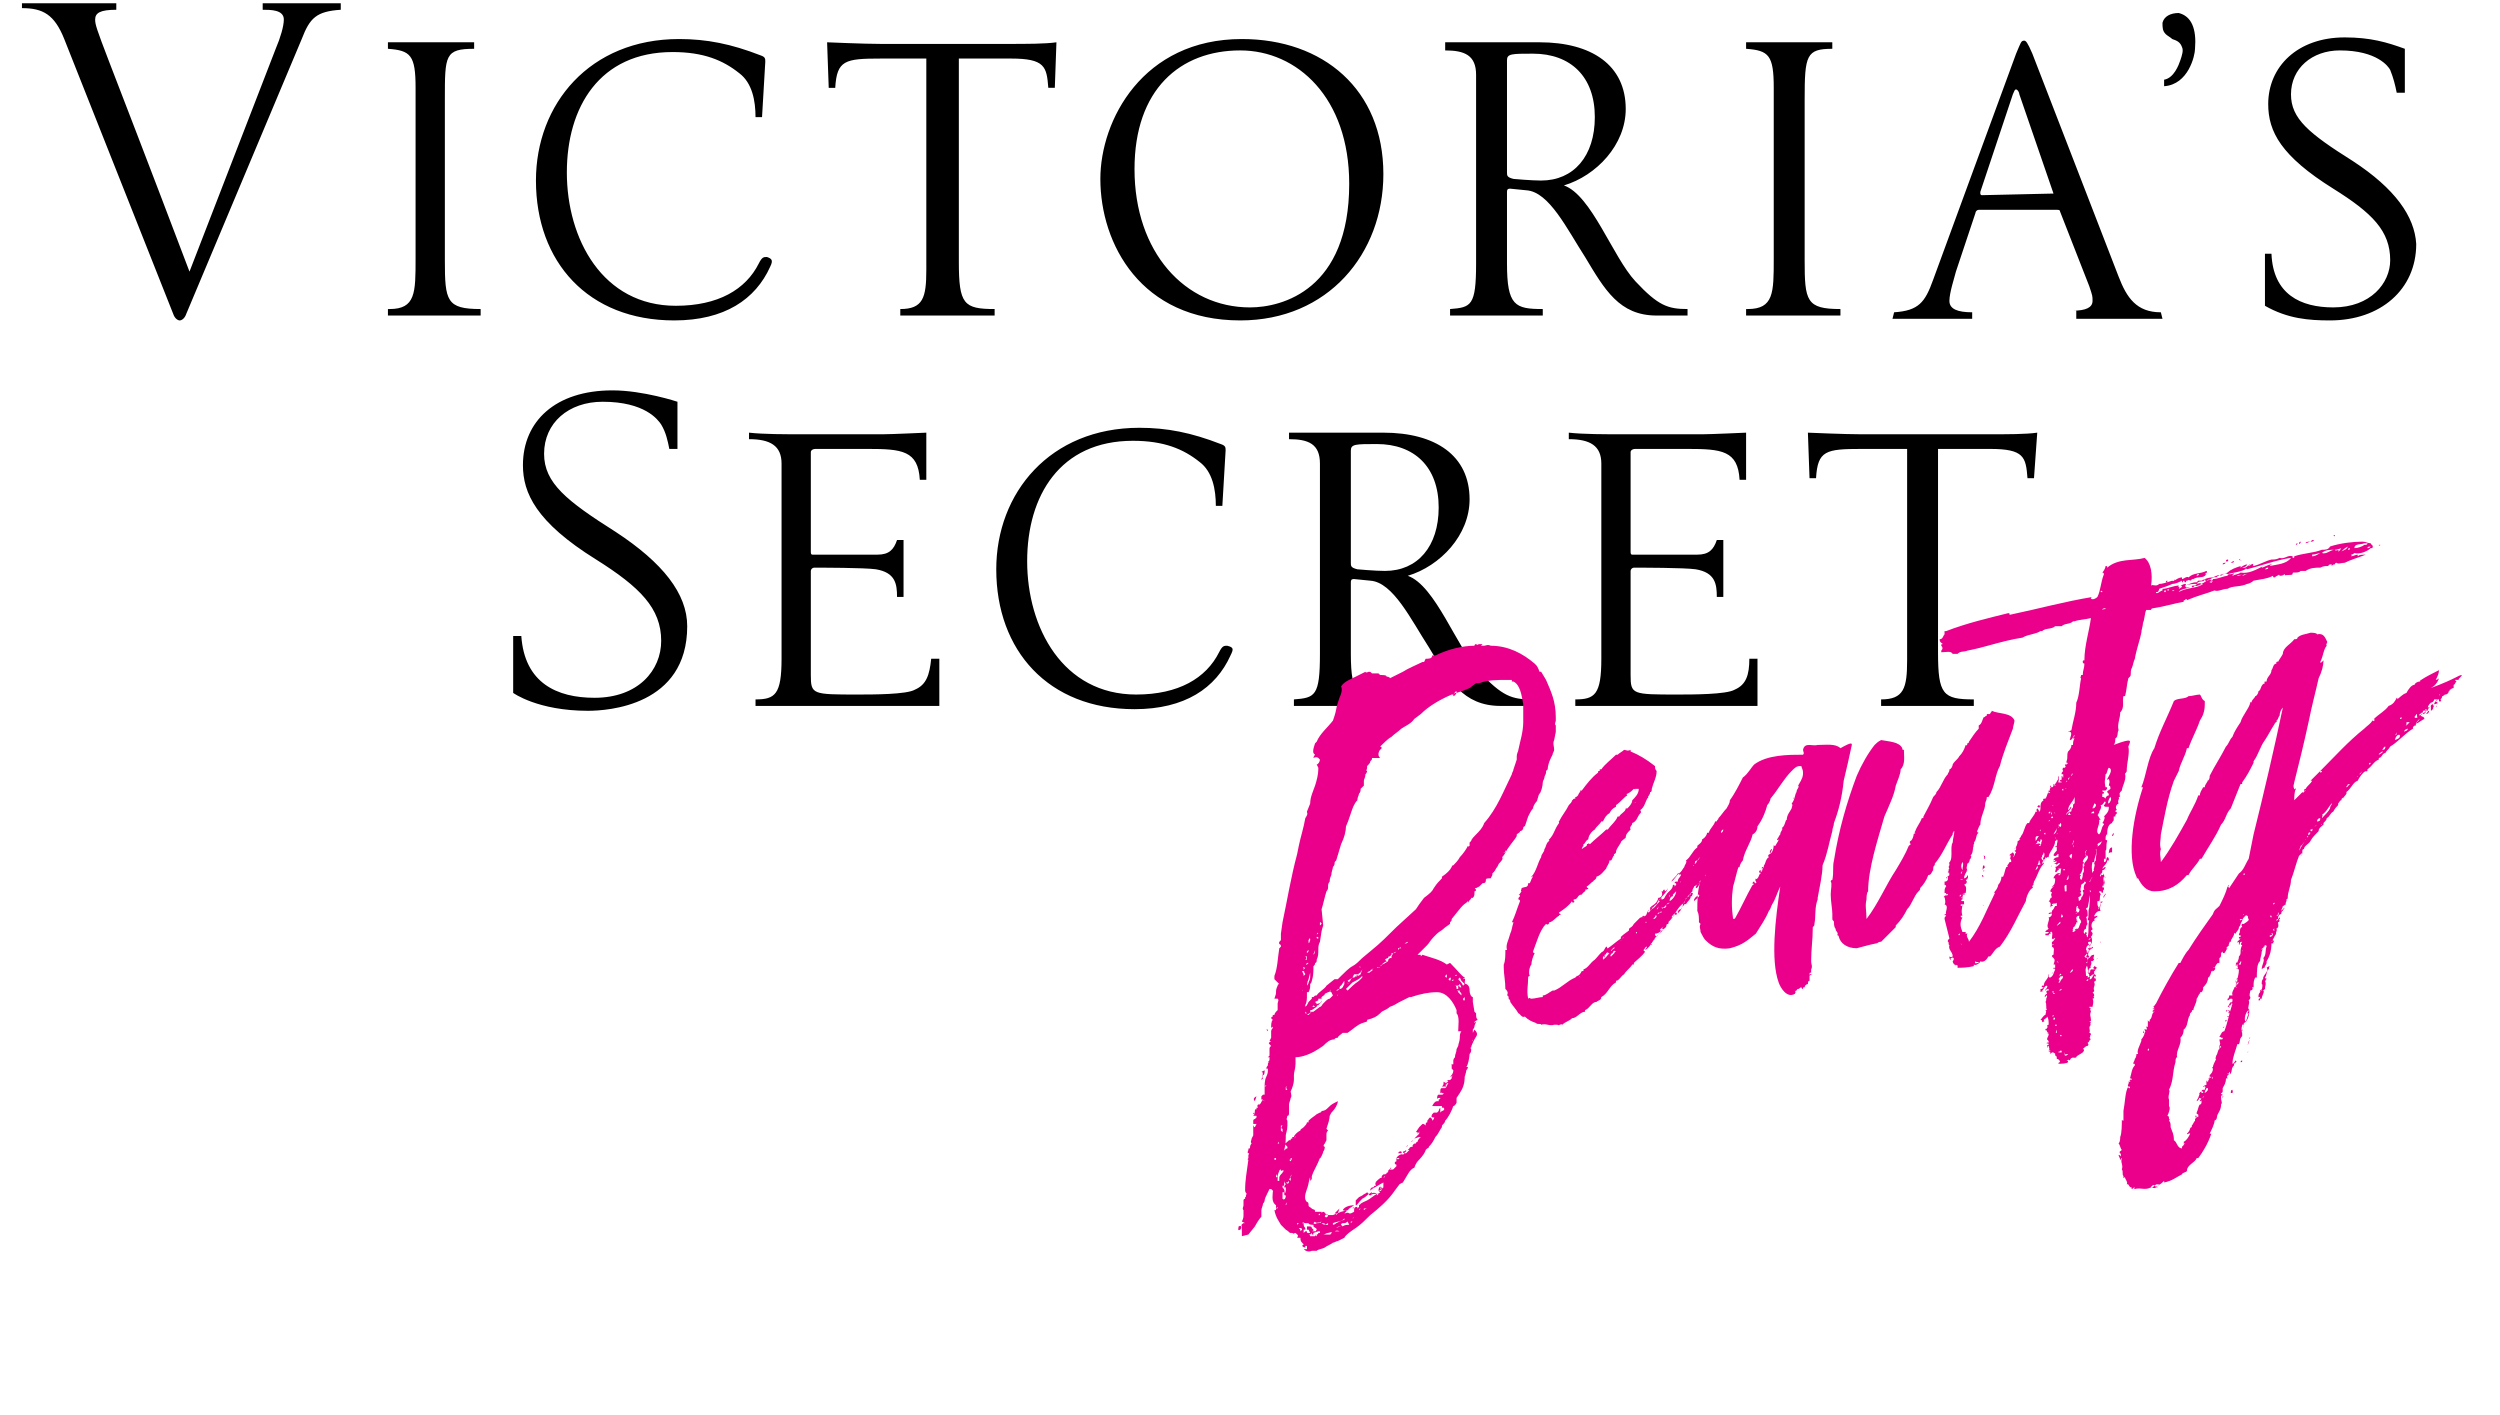 <?xml version="1.0" encoding="UTF-8"?>
<svg width="159px" height="90px" viewBox="0 0 151 87" version="1.1" xmlns="http://www.w3.org/2000/svg" xmlns:xlink="http://www.w3.org/1999/xlink">
    <path d="M2.6 2.4C2 .9 1.3.5 0 .5V.2h5.8v.4c-1 0-1.3.2-1.3.6 0 .6.3 1 5.8 15.5L15.6 3c.3-.7.5-1.4.5-1.8 0-.6-.8-.6-1.3-.6V.2h4.8v.4c-1.5.1-1.9.5-2.4 1.8l-7.1 16.9c-.1.3-.3.4-.4.4-.1 0-.3-.1-.4-.4L2.6 2.4zm25.6 17h-5.7V19h.1c1.6 0 1.6-1 1.6-3.1V5.4c0-2-.3-2.3-1.7-2.4v-.4h5.3V3C26 3 26 3.4 26 6.1V16c0 2.5.1 3 2.2 3v.4zm17.8-3c-.9 2-2.8 3.3-5.9 3.3-5.3 0-8.5-3.6-8.5-8.6 0-4.7 3.3-8.7 8.8-8.7 1.7 0 3.2.3 5 1 .3.1.3.2.3.4l-.2 3.4h-.4c0-1-.2-2.1-1-2.7-1-.8-2.2-1.3-4.1-1.3-4.5 0-6.5 3.4-6.5 7.4 0 4.1 2.2 8.2 6.7 8.2 2.6 0 4.3-1 5.1-2.6.2-.4.3-.4.5-.4.3.1.4.2.2.6zm17.5-11h-.4c-.1-1.3-.2-1.8-2.3-1.8h-3.2v12.5c0 2.6.3 2.9 2.2 2.9v.4H54V19c1.4 0 1.6-.7 1.6-2.4v-13h-2.8c-2.2 0-2.7.1-2.8 1.8h-.4l-.1-2.8s2.3.1 3.3.1h7.7c1.3 0 2.4 0 3.1-.1l-.1 2.8zm11.4 14.3c-6.1 0-8.6-4.7-8.6-8.7 0-3.6 2.6-8.6 8.7-8.6 5 0 8.7 3.1 8.7 8.3 0 4.9-3.4 9-8.8 9zm0-16.6c-3.7 0-6.5 2.4-6.5 7.3 0 5.1 3.1 8.5 7.1 8.5 2 0 6.1-1.1 6.1-7.6 0-5.3-3.2-8.2-6.7-8.2zm27.5 16.3h-1.9c-2.3 0-3.2-1.6-4.4-3.6-1.1-1.7-2.2-4-3.6-4.1l-1-.1c-.1 0-.2 0-.2.2v4.4c0 2.6.5 2.8 2.2 2.8v.4h-5.7V19c1.3-.1 1.6-.2 1.6-2.8V4.6c0-1.2-.7-1.5-1.9-1.5v-.5h5.8c3.2 0 5.3 1.4 5.3 4.1 0 2.2-1.8 4.1-3.8 4.7 1.7.6 3 4.4 4.4 5.9 1.4 1.5 2 1.7 3.2 1.7v.4zm-9-8.3c2 0 3.3-1.5 3.3-3.9 0-2.5-1.5-3.9-3.8-3.9-1.3 0-1.6 0-1.6.4v6.9c0 .2 0 .3.4.4 0 0 1.1.1 1.7.1zm18.3 8.3H106V19h.1c1.6 0 1.6-1 1.6-3.1V5.4c0-2-.3-2.3-1.7-2.4v-.4h5.3V3c-1.6 0-1.7.4-1.7 3.1V16c0 2.5.1 3 2.2 3v.4zm14.4-.3c.8 0 1.2-.2 1.2-.6 0-.3 0-.3-.2-.9l-1.8-4.6c0-.1-.1-.1-.2-.1h-4.8c-.1 0-.2.1-.2.2l-1.2 3.6c-.1.4-.4 1.3-.4 1.8s.5.7 1.4.7v.4H115l.1-.4c1.5-.1 1.9-.6 2.4-2l5.1-13.9c.3-.7.3-.8.5-.8.1 0 .2.1.5.8l5.3 13.7c.5 1.3 1.1 2.2 2.6 2.2l.1.4h-5.3v-.5zm-1.2-7.2l-2.1-6.1c0-.1-.1-.3-.2-.3s-.1.1-.2.3l-2 6v.1s0 .1.1.1l4.4-.1c0 .1 0 .1 0 0zm6.8-7c.6-.1.9-.9 1-1.2.1-.3.2-.6.1-.8-.1-.3-.3-.4-.6-.5-.1-.1-.3-.2-.4-.3-.2-.2-.2-.4-.2-.7.1-.4.5-.6 1-.6.8.2 1.1 1 1 2.2 0 .4-.4 2.2-1.9 2.3v-.4zm10.2 14.8c-1.3 0-2.6-.1-4-.9v-3.2h.4c.1 2.5 1.8 3.3 3.8 3.3 2.3 0 3.5-1.5 3.5-2.9 0-1.8-1.1-2.9-3.5-4.4-3.2-2-4-3.5-4-5.2 0-2.3 1.8-4.1 4.7-4.1 1.6 0 2.6.3 3.7.7v2.7h-.5c-.1-.5-.2-.9-.4-1.4-.1-.2-.8-1.2-3.1-1.2-1.7 0-3 1.1-3 2.7 0 1.5 1.1 2.4 3.8 4.1 2.6 1.7 3.8 3.4 3.9 5.1 0 2.8-2.2 4.7-5.3 4.7zM30.2 42.6v-3.5h.5c.2 2.9 2.2 3.8 4.5 3.8 2.7 0 4.1-1.7 4.1-3.5 0-2-1.3-3.3-4-5-3.7-2.3-4.5-4.1-4.5-5.8 0-2.7 2-4.6 5.5-4.6 1.9 0 4 .7 4 .7v2.9h-.5c-.1-.5-.2-1-.5-1.5-.2-.3-1-1.4-3.6-1.4-2.1 0-3.6 1.3-3.6 3.2 0 1.8 1.4 2.9 4.4 4.8 2.9 1.9 4.4 3.8 4.4 5.8 0 4.9-4.9 5.2-6.1 5.2-3.1 0-4.6-1.1-4.6-1.1zm26.2-2.2v3H45.1V43c1.2 0 1.6-.3 1.6-2.5v-12c0-1.1-.7-1.5-2-1.5v-.4c.9.1 2.2.1 3.4.1h4.8c.5 0 2.7-.1 2.7-.1v2.9h-.4c-.1-1.8-1.1-1.9-3.2-1.9h-3.2c-.2 0-.3.1-.3.2v6.1c0 .1 0 .2.1.2h4c.7 0 1-.3 1.2-.9h.4v3.5h-.4c0-.8-.1-1.5-1.3-1.7-.7-.1-3.4-.1-3.8-.1-.1 0-.2.1-.2.2v6.4c0 1.2.1 1.2 2.9 1.2.9 0 3 0 3.5-.3.7-.3.9-.9 1-1.9h.5zm17.9-.1c-.9 2-2.8 3.3-5.9 3.3-5.3 0-8.5-3.6-8.5-8.6 0-4.7 3.3-8.7 8.8-8.7 1.7 0 3.2.3 5 1 .3.1.3.2.3.4l-.2 3.4h-.4c0-1-.2-2.1-1-2.7-1-.8-2.2-1.3-4.1-1.3-4.5 0-6.5 3.4-6.5 7.4 0 4.1 2.2 8.2 6.7 8.2 2.6 0 4.3-1 5.1-2.6.2-.4.3-.4.5-.4.4.1.4.2.2.6zm18.5 3.1h-1.9c-2.3 0-3.2-1.6-4.4-3.6-1.1-1.7-2.2-4-3.6-4.1l-1-.1c-.1 0-.2 0-.2.2v4.4c0 2.6.5 2.8 2.2 2.8v.4h-5.7V43c1.3-.1 1.6-.2 1.6-2.8V28.5c0-1.2-.7-1.5-1.9-1.5v-.4h5.8c3.2 0 5.3 1.4 5.3 4.1 0 2.2-1.8 4.1-3.8 4.7 1.7.6 3 4.4 4.4 5.9 1.4 1.5 2 1.7 3.2 1.7v.4zm-9-8.3c2 0 3.3-1.5 3.3-3.9 0-2.5-1.5-3.9-3.8-3.9-1.3 0-1.6 0-1.6.4v6.9c0 .2 0 .3.4.4 0 0 1.1.1 1.7.1zm22.9 5.3v3H95.5V43c1.2 0 1.6-.3 1.6-2.5v-12c0-1.1-.7-1.5-2-1.5v-.4c.9.1 2.2.1 3.4.1h4.8c.5 0 2.7-.1 2.7-.1v2.9h-.4c-.1-1.8-1.1-1.9-3.2-1.9h-3.2c-.2 0-.3.1-.3.2v6.1c0 .1 0 .2.1.2h4c.7 0 1-.3 1.2-.9h.4v3.5h-.4c0-.8-.1-1.5-1.3-1.7-.7-.1-3.4-.1-3.8-.1-.1 0-.2.1-.2.2v6.4c0 1.2.1 1.2 2.9 1.2.9 0 3 0 3.5-.3.7-.3.9-.9.9-1.9h.5zm17-11h-.4c-.1-1.3-.2-1.8-2.3-1.8h-3.2v12.5c0 2.6.3 2.9 2.2 2.9v.4h-5.7V43c1.4 0 1.6-.7 1.6-2.4v-13h-2.8c-2.2 0-2.7.1-2.8 1.8h-.4l-.1-2.8s2.3.1 3.3.1h7.7c1.3 0 2.4 0 3.1-.1l-.2 2.8z">
    </path>
    <path fill="#EB008B" d="M79.2 75.8zm-3.5-7.4c0 .1 0 .1.1.1l-.1-.1zm6.5-9c0 .1.1.1 0 0 .1 0 .1 0 0 0zm-4.8 14.8zm1.8 1.6zm-4.4-.4c0 .1-.1.3.1.2.1-.1.1-.3-.1-.2zm2.5-2.8s-.1 0 0 0zm2.2 3.2zm.4-14.3zm.1-.1zm6.9 6.8zm-11-.8c-.2.1-.2.2-.1.3l.1-.3zm4-6zm.1 0s0 .1 0 0c0 .1 0 0 0 0zm-.3 14.3c-.7 0-.2 0-.3-.1l-.1-.1c0-.1-.1-.1-.1-.1h-.1-.1v.2h.1l.1.2h-.1s0 .1.1.1l.1-.1v.1h.1v-.1l.3-.1c0 .1 0 0 0 0zm.2-14.2s.1 0 0 0zm5.2 9.3c.1 0 .1 0 0 0zm-5.8-8.9zm2.6 12.3l-.1.1s.1 0 .1-.1zm1.7-1.2c-.1-.1-.2 0-.2.2.1 0 .2.1.2-.2l-.1.1c0-.1 0-.1.1-.1zm-2.4 1.4c.3.1.3 0 .4-.1l.3-.2c-.3 0-.6.1-.7.3zm2.1-.9l.1-.1c-.1 0-.1 0-.1.1zm.3-.5zM91 52.7c.1.1-.1.3-.2.4l-.1.2c-.1.1-.1.2-.2.3l-.1.1v.1l-.1.2c-.2 0-.3 0-.3.1s0 .2-.2.2l-.2.2-.2.1c-.1 0-.1 0 0 .1 0 0 0 .1-.1.1v.1c0 .1 0 .2-.1.3h-.1c0 .1-.1.1-.2.3v-.1l-.1.1c-.3.2-.4.4-.5.5l-.4.5c0 .1 0 .1-.1.2v.1c-.4.3-.3.2-.4.3-.1.1-.3.2-.4.3l-.2.2c-.2.2-.3.4-.4.5l-.6.6h.2v.1l.1-.1c.6.2 1.1.3 1.5.6l.2-.1c.5.5.7.8.9.9 0 .1-.1 0-.1.1.2-.1.1.1.1.2 0 0 0 .1.1.1.2.1.2.3.2.4 0 .2.1.4.2.4v.3l.1.6.1.1c0 .2 0 .3.1.4-.2.1-.2.1-.2.2l.1-.1c0 .1-.1.2-.1.3 0 .1-.1.2-.1.2v.2l.1-.2c.3.3.1.4 0 .6-.1.2-.2.4-.2.5-.1 0 0 .1 0 .1 0 .1 0 .2-.1.3 0 .2-.1.7-.2.8h.1c0 .1-.1.2-.1.2 0 .1-.1.4-.1.4 0 .4-.1.7-.3 1l-.2.3V67.8s-.1.2-.2.2c-.1.3-.3.7-.5.9 0 .1-.1.2-.2.3v.1c-.1.1-.2.4-.4.6-.1.2-.2.4-.4.6 0 0 0 .1-.1.1l-.1.1c0 .1-.2.4-.4.6-.1.1-.2.2-.3.5-.1 0-.3.2-.4.4l-.3.5-.2.1-.3.4c-.4.6-1 1.1-1.5 1.5-.3.3-.6.6-.9.8-.3.2-.6.4-.7.6l-.4.2c-.1 0-.2.1-.3.1-.1.1-.4.2-.5.3-.2.1-.4.1-.5.2H79.3c-.2.1-.4 0-.5-.1h.2v-.2h-.1v.1s-.1 0-.2-.1l.1-.1-.1-.1c-.1-.1-.1-.2-.1-.3h-.2c.1-.2 0-.2 0-.2l-.1-.1c-.1 0-.1.1-.2 0H78c-.1 0-.1-.1-.3-.2l-.3-.3c-.1-.2-.3-.4-.4-.9h.1v-.1c.1 0 .1 0 .1-.1l-.1.1v-.2c-.3-.2-.2-.6-.2-.8 0 0 0-.1.1-.2 0 0-.1 0-.1-.1-.1-.1 0-.1.1-.1l-.1-.1v-.1c0-.1 0-.1.1-.2l.2-.2V72.6h.1v-.2c0-.1.1-.2.2-.3 0 0 0-.1.1-.1 0 0-.1-.1-.2 0v-.2c-.1-.1-.1-.1 0-.3 0 0-.1 0-.1-.1 0 0-.1 0-.1-.1 0 0 0-.1.1-.2l.1-.1s0-.1.1-.1c0-.1.2-.3.3-.3v-.1l-.1-.1c-.1-.1 0-.1.2-.3h.1c0-.1 0-.1.1-.1v-.1h.1c0-.1.2-.3.4-.4 0-.1.1-.1.2-.2s.2-.2.2-.3h.1v-.1c.2-.2.4-.3.5-.4l.2-.1s.1 0 .1-.1c.2 0 .3-.1.4-.2.1-.1.2-.2.4-.3l.2-.1c0 .2-.2.5-.3.6-.1.1-.1.1-.2.3 0 .2-.1.5-.2.8l.1.1c-.1.1-.1.2-.1.2v.4l-.1.2c-.1.1-.1.2 0 .2 0 .2-.1.3-.1.3 0 .1-.2.5-.2.4-.2.5-.4.8-.5 1.1v.1c0 .1 0 .1-.1.2v-.1c0-.4-.1.4-.2.6-.1.3-.2.6 0 .8.1 0 .1.1.1.2s.1.1.2.2.2 0 .2.2h.4c0 .1-.1.1-.1.1l.2-.1c.1 0 .2.2.2.2h-.4v-.1l-.1.1h.9l.5-.2.4-.1-.2.2c.1 0 .2-.1.3 0h.1l.2-.1v-.1c0-.2.1-.2.2-.2v.1l.1-.1v-.1c.2-.2.3-.2.5-.3.2-.1.4-.3.6-.4.1 0 .2-.1.2-.1l-.1-.1c.1 0 .3-.2.3-.2V72.7c-.2.1-.5.3-.7.4l-.1.1v-.1l.1-.1h.1s0-.1.1-.1c0 0 .1 0 0-.1 0 0 0-.1.1-.1h-.1c.2-.2.3-.3.4-.3v-.1l.1-.1c.1 0 .2 0 .2-.1.1 0 .1-.1.1-.1 0-.1.1-.1.2-.2 0-.1 0 0 0 0h-.1c.1.2-.1.3-.1.2h.1c0-.1.1-.1.1-.1h.1l.2-.2v-.1s-.1 0-.1-.1.1-.1.1-.1v-.2c.1-.2.4-.3.4-.2l.1-.1s-.1 0-.1-.1c0 0 .1 0 .2-.1v.1s-.1 0-.1.1h.1l.2-.2h-.1l.1-.1s0-.1.2-.1v-.1c.1-.1.1-.1.2-.1 0 0 0-.1.1-.1 0-.1.1-.2.2-.3h-.1l-.3.1.3-.3h-.1l.1-.1h-.2l.2-.3.2-.2c.1 0 .1 0 .2.1v-.1s0-.1.1-.1v-.1c.1-.1.1-.2.2-.2l.1.1v.1l.1-.1c0-.1.1-.2.2-.3 0 0-.1.1-.1.2h-.1c-.1 0-.2 0-.1-.2l.1-.1h.2l.1-.1s0-.1.1-.2V68.4l.1-.1c.1 0 .2-.1.1-.2h-.1V68h-.6c.1-.2.2-.3.3-.3h.1v-.1s.1 0 .1-.1h-.1s-.1 0-.1.1c0-.1 0-.3.1-.3h.2s.1 0 .1-.1h-.1s0-.1.1-.1c0 0-.1.1-.2.1 0-.2 0-.3.1-.3h.2s0 .1-.1.1c0 0 0-.1.1-.1l.1-.1h-.3c.1-.1.1-.1.1-.3.1.1.1 0 .2-.1h.2l.1-.1c0-.1 0-.1.1-.2 0 0-.1.1-.2.1.1-.1.2-.2.2-.4l-.1-.1v-.3c.1.1.1 0 .1 0v-.2s0-.1.1-.2c0-.2.1-.3.1-.5l.1-.2c0-.1.1-.3.1-.5 0-.1 0-.3.1-.4h-.2c0-.3.1-.9-.1-1.1v-.2c-.2-.5-.6-1.1-1.2-1.1-.5 0-1 .1-1.6.3h-.1l-.6.3c-.2.1-.3.2-.6.3-.1.1-.3.2-.5.3l-.1.1c-.2.2-.4.3-.8.4v.1l-.3.1c-.3.1-.6.4-.9.6h-.3c-.1.1-.3.2-.3.3 0 0-.2 0-.2.1-.3 0-.5.2-.7.4l-.3.2c-.3.2-.9.5-1.4.5v.4c0 .3-.1.5-.1.7v.3c0 .2-.1.5-.2.7 0 .1.1.3 0 .4 0 .1-.1.3-.1.4v.5c0 .1 0 .2-.1.2 0 .1-.1.2 0 .3v.3c0 .3-.1.5-.1.6 0 .2 0 .6-.1.9-.1.2 0 .3-.1.4 0 .2 0 .5-.1.8-.1 0-.1.1-.1.1s-.1.2-.1.3c-.1 0-.1-.2-.1-.1v.2l-.1.3v.6l-.2-.2h-.1l-.1.2c-.1.2-.2.4-.2.5 0 0 0 .1-.1.2 0 .1-.1.3-.1.4v.4c-.1.1-.3.4-.4.6l-.4.5-.4.1v-.4-.2s-.1-.1.1-.2h.1l-.2-.1c.1-.2.1-.3.1-.4v-.3c-.1-.1 0-.2 0-.3V74v-.2s0-.1.1-.1v-.1c.1 0 0-.1.1-.2 0 0-.1-.1-.1-.2 0-.7.1-1.1.2-1.9 0 0-.1 0 0-.1V71s.1-.1 0-.1 0-.2 0-.2c0-.1 0-.1.1-.1 0-.1 0-.2.1-.3-.1-.1 0-.2 0-.3l.1-.2v-.5-.4s0-.1.1-.1l.1-.1v-.1h-.2s.1-.1.1-.3c0-.1 0-.1.1-.1v-.1h.1s-.1-.1 0-.2h.1c.1-.1.1-.2.2-.3h-.1v-.2l.1-.1h.1v-.5c.1 0 .1-.1.1-.1l-.1.1c0-.1 0-.4.1-.6.1-.2.1-.3.1-.4v-.1h-.1s0-.1.1-.2c0-.1 0-.2.1-.2h-.1c.1-.1.1-.1.1-.2V65h-.1l.1-.1v-.4c0-.1 0-.1.1-.2l-.1-.1c-.1-.1 0-.1.1-.2h-.1l.1-.2v-.2-.2s0-.1.1-.2c0-.1 0-.1-.1 0 0-.2 0-.4.1-.5l-.1-.1s0-.1.1-.1V62.4h.1c0-.1.1-.2.2-.3v-.4c0-.1.1-.2 0-.3H77c.1-.3.1-.3.1-.4 0-.1 0-.2.1-.4 0 0 0-.1.1-.1l-.3-.3V60c.2-.5.2-1.1.3-1.7l.1-.1v-.1c-.2-.1-.1-.2 0-.3v-.2-.2l.1-.7c.3-1.4.5-2.7.9-4.2l.1-.5c.1-.5.3-1.1.4-1.7.2-.3.1-.3.1-.4l.2-.5c0-.4.2-.8.3-1.1.1-.3.2-.7.2-1v-.1l-.1-.2c.1 0 .2-.2.2-.3l-.1-.1s-.1-.1-.3 0c0 0 0-.1.1-.2-.2-.1-.1-.4 0-.7l.1-.1c.2-.5.7-.9 1-1.3l.1-.3c.1-.3.1-.5.2-.8l.1-.3c.1-.2.2-.5.1-.7.2-.3.5-.4.9-.6l.6-.3c0 .1.2 0 .2 0 .1 0 .1 0 .2.1h.4l.1.1c.2 0 .4 0 .4.1 0 0 .2 0 .2.1l.8-.4c.3-.2.8-.4 1.2-.6h.1l.1-.2c.2 0 .4 0 .4-.2h.2c.8-.4 1.7-.6 2.4-.6 0 0 0-.1.1-.1.1.1.1 0 .2 0h.2l-.1.1h.2c.1 0 .2-.1.4 0 1.1 0 2 .5 2.7 1.1l.1.1c.1.1.2.4.2.4h.1l.3.5c.3.7.6 1.3.6 2.3v.2c0 .1-.1.2 0 .3v.4l-.1.5c-.1.2 0 .4 0 .6 0 .1-.1.2-.1.3l-.1.2c-.1.2-.2.5-.2.7l-.1.1v.1c0 .1-.1.2-.1.3 0 .1-.1.2-.1.3 0 .2-.1.6-.2.7-.1.1-.1.4-.2.5-.1.1-.2.3-.2.4-.1.1-.2.3-.3.5l-.2.6c-.1 0-.1.1-.1.1 0 .1-.1.2-.2.2 0 .1-.1.1-.2.2v.1c-.1.2-.3.4-.5.7-.1.1-.2.4-.4.6zM75.6 70.2c.1-.1.1-.1 0 0zm.3-1.1s0-.1 0 0h-.2c0 .2.1.2.1.2l.1-.2zm.1-1.2v0zm.4-.2c-.1-.1-.1 0 0 0zm0-1.9l-.2.1c.2 0 0 .4 0 .5l.1-.1c-.1-.1 0-.1 0-.2.1 0 .1-.2.1-.3zm.2-1h-.1.1-.1.1zm0-.2zm0-1.3h-.1l.1.1v-.1zm.1.3c.1 0 0 0 0 0zm.6-4.4c.1-.2.1-.1 0 0zm-.2 12H77v.1h.1v-.1zm.2-1.1l-.1.2h.1c-.1-.1 0-.2 0-.2zm.2-.9h-.1v.3l.1.1v-.2c-.1 0-.1-.1 0-.2zm.2-4.1s.1-.1 0 0zm.1 1.7c-.1 0-.1 0-.1.1v.1h.1c-.1-.1-.1-.2 0-.2zm.1-1.3l-.1.1.1-.1c-.1.1 0 0 0 0zm.7-4.1h-.1.1v.1-.1zm-.6 9.4c.1-.1.1-.1 0 0zm-.1 1.3c.1 0 .1-.1 0 0l.1-.1s0 .1-.1.1zm.1-.5zm0-.4c0-.1 0-.1 0 0v.1c-.1 0-.1 0 0 .1.1-.2.1-.2 0-.2zm-.4 1.4s-.1 0 0 0v.3h-.1v.1c.2.2.1.3.1.4.1-.1.1-.2.1-.2V73h-.1c0-.1.1-.2.1-.2-.1-.1-.1-.2-.1-.2zm.1.9s-.1 0-.1-.1l.1-.1h-.2v.4c.1.1.2 0 .2-.2zm.1.4c-.1.1-.1.1-.1.2.1-.1 0-.1.1-.2zm0-.8zm.1-.5l-.1.1h-.1c.1.1.2.1.2-.1zm.2-.4l-.1.1v.1l-.1.1.1.1c0-.2 0-.3.1-.4zm.1-.7c-.1 0-.1.1-.1.1 0-.1.1-.1.1-.1zm.1-.6c.1 0 .1 0 0 0zm.2 4.3h-.1v.1l.1-.1c-.1.1-.1.1 0 0zm2.3-.2zm-.2.3c.1 0 .2-.1.2-.1.2-.1.4-.2.5-.2v-.1c-.1.2-.5.2-.7.3v.1zm-.2 0c.2 0 0 0 0 0zm-.5-.1c.1.1.2.1.3.1h.1v-.1l-.2.1c0-.1 0-.1-.2-.1h.1-.1zm.2.2c-.1 0-.2 0 0 0v.2-.2zm-.3.2h.2-.2zm-.4-.4c.1.1.2 0 .2 0h.1c.1 0 .1-.1.1 0l.1-.1c-.2.1-.4.1-.4 0l-.1.1zm1.6.5c-.2-.1-.3 0-.4.1-.1-.1-.2 0-.3 0-.1 0-.2.1-.3.1h-.1l-.1-.1v-.1h-.1-.1s-.1 0 0-.1c0-.1-.1-.1-.2-.2v-.1c-.1 0-.3 0-.3-.1h-.2c-.1 0-.1-.1-.2 0h-.1.2v.1c0 .1.1.2.1.2v.1h-.2s0-.1-.1-.1h-.1l.1.1v.1l.1-.1h.1v.2l.1-.1h.1c0 .1 0 .1.1.1 0 .1.1.1.1.2H79.5v-.2c0 .1 0 .2.1.2v-.1s.1 0 .1-.1h.2v.1h.5s.1 0 .1-.1c0 0 .1-.1.2-.1h.3zm.3-.3h-.2c-.1 0-.2 0-.3.1 0 0 .2-.1.3-.1h.2zm.2-.3s-.1.1-.2.1-.2 0-.2.1l.1.1c.1-.1.3-.1.4-.1l-.1-.2zm.6-.7s0 .1-.1.1l.1-.1c.1 0 .1 0 0 0 .1 0 0 0 0 0zm-.3.7h-.1v.1l.1-.1h-.1.1zm0-.2c.1 0 .1-.1 0 0zm.2-.3zm.3-.3s-.1 0-.1.1l.1-.1zm.4 0h-.1-.1v.1s.1-.1.2-.1zm1.1-2l-.1.1s.1 0 .1-.1zm.9-1.1h-.2c.1.1.1.1.2 0zm1.3-1.7s-.1 0-.1.1h-.1v.1h.1c0-.1 0-.2.1-.2zm1.7-2.9h-.1s0 .1-.1.1l.1.1s0-.1.1-.2c-.1.1-.1.1 0 0zm1.5-2.6c0-.1-.1-.1 0 0zm-.7-2.8c0-.1 0-.2-.1-.2v-.1h-.2s.1 0 .1.1l.2.2zm-.1-.7l-.1.1c.1.1.1 0 .1.1h.1l-.1-.2c0 .1 0 .1 0 0zm.3 1v-.2l-.1.1c0 .1 0 .1.1.1zm-.4-1.3c.1.1.2.2.3.4l.1-.1-.2-.2-.1-.2-.1.1zm-.2-.2c.1 0 .1 0 0 0h.1c0-.1 0-.1-.1 0zm0 .6c.1 0 .1.1.1.2h.1v-.1-.1h-.2zm-.2-.3c0 .1 0 .1 0 0h.1v-.1l-.1.1zm-.2-.1c0 .1 0 .1 0 0l.1.1c.1-.2 0-.2 0-.2l-.1.1zm-.2-.2c0 .1.1.1.1.1V60v-.1l-.1.1zm3.8-7.7h-.1c0 .1 0 .1-.1.1 0 .1.2-.1.2-.1zm-11.5 4.4v.2l.1-.1s0-.1-.1-.1zm-.2.8s0-.1.1-.1l-.1-.1c.1 0 0 .1 0 .2zm-.1.9c0 .1-.1.2-.1.3.1-.1.1-.2.1-.3 0-.1.1-.2.1-.4 0-.1.1-.2.1-.3 0-.1 0-.1-.1-.1 0 .1 0 .1.1.1v.3c-.1.1-.1.2-.2.4zm-.3-.6c0-.1 0-.2-.1 0 0 .2 0 .3.1 0zm-.2.7v.1c.1-.1.1-.1.1-.2l-.1.1zm-.1.5h.1v-.1-.1h-.1c.1.1.1.1 0 .2zm-.2 1.8v.1c.1 0 .1 0 0 0l.1.1c-.1-.1-.1-.1-.1-.2zm.1-1.3c.1 0 0-.1 0 0l.1-.1s0-.1.1-.1l.1-.1H79l-.1.2-.1.1c0-.1-.1 0 0 0zm0 .5c.1 0 .1 0 0 0l.1-.1s0-.1-.1-.1c0 0 .1 0 0-.1 0-.1 0-.1.1-.2h-.1v.2h-.1c.1.2.1.2.1.3zm.1 2.3h.1l-.1-.1v.1zm1.6-1.3l.1-.1-.1.1c-.1-.1-.1 0-.2 0l-.2.1c0 .1-.1.1-.2.2v.1h-.2v.1l-.2.1.1.1c0 .1 0 0 .1 0s.2-.1.2-.2v.1l-.1.1-.1.1s-.1 0-.1.1l-.3.2c-.1 0-.1 0-.1.1h.1l-.3.2h.1l.2-.2h.1l.4-.3c.1 0 .1-.1.2-.2l.1-.1c.1-.1.2-.2.3-.2l.2-.2-.1-.2zm-1.4 1.1s-.1 0 0 0zm.2-.2h.2l-.1-.1c0 .1-.1.1-.1.1-.1.1-.1 0 0 0zm.4-.5zm.7-.5c.1 0 .1-.1 0 0zm.5.3c0-.1-.1 0 0 0zm.3-.1c-.1-.1-.1-.1 0 0zm.1-.6v-.2l-.2.3c-.1 0-.1.2-.1.2-.1 0-.2.1-.2.1.1 0 .1 0 .2-.1.1 0 .1 0 .2-.1l.1-.2zm1.1-.4V60l-.1.1c-.1.1-.3.2-.5.3l-.4.4.1.1c.2-.2.4-.4.7-.6l.2-.2zm-.9.3c0 .1.1.1 0 0zm.5-.4l-.1.1s.1 0 .1-.1zm.2-.1l-.2.1c.1 0 .1 0 .2-.1zm.2-.3c0 .1 0 .1 0 0-.1.2-.1.1-.1.2-.1 0-.1.1-.2.1H82h-.1l-.1.2-.3.2.1.1c0-.1.1-.1.1-.2l.1-.1h.1l.2-.1c.1 0 .2-.1.2-.1l.1-.3zm-.1-.1c0-.1.1-.1 0 0l.1-.1-.1.1c0-.1-.1-.1 0 0h-.1.1c-.1 0-.1 0 0 0zm.8.1c-.1 0-.1.1-.2.1.1 0 .1-.1.1-.1h.1zm.4-.1c-.1-.1-.1 0 0 0h-.1c0-.1-.1 0-.1 0h-.1s-.1 0-.2.1c0 0-.1 0-.1.1-.1 0-.2.1-.2.1h-.1.2c.1 0 .1-.1.2-.1l.1-.2h.4l.1-.1-.1.1c-.1 0 0 0 0 0zm-.7-.1l-.1.1c0-.1 0-.1.1-.1zm1.2-.3c-.2 0-.3.1-.5.3 0 0 .1 0 .1-.1.1 0 .2-.1.4-.2zm.5-.6c-.1 0-.1 0 0 0l-.2.1h-.1v.1l-.1.1c-.1 0-.1 0-.1.1 0 0-.1 0-.2.1l.1.1c.1 0 .1 0 .1-.1l.1-.1h.1v-.1l.1-.2c.1 0 .1 0 .2-.1zm.4-.3h-.1s-.1 0-.1.1h-.1v.1l.1-.1h.1c-.1-.1-.1-.1.1-.1zm.3-.3l-.2.1c.1 0 .2 0 .2-.1zm6.4-10.3c0-.1.1-.2.1-.3l.2-.6v-.1-.1c0-.2.1-.3.1-.4.1-.5.3-1.1.3-1.7v-1.1c-.1-.6-.2-1.2-.6-1.4h-.1v-.1h-.3c-.6 0-1.2 0-1.7.2h-.2l-.4.3c-.2.1-.5.2-.8.3v-.1c-.1 0-.1.1-.2.2h-.1c-.7.3-1.4.7-1.9 1.2l-.4.3c-.2.3-.5.4-.8.6-.2.2-.4.3-.6.5-.2.1-.5.4-.7.6 0 0 .1 0 .1.1l-.1.1c-.1.1-.1.3-.1.2-.1 0 0 0 0 0v.1s0-.1 0 0c0 0 0 .1.1.2H83c0 .1 0 .1-.1.2 0 .1-.1.2-.2.3v.1c0 .1-.1.2 0 .2 0 0 0 .1-.1.2 0 .2-.1.3-.1.4v.3l-.2.2c0 .1 0 .2-.1.3 0 .1-.1.2-.1.4-.2.2-.3.5-.4.8-.1.3-.2.6-.3.8 0 .3-.1.7-.3 1.1-.1.3-.2.7-.3 1-.1.1-.1.1-.1.2s-.1.2-.1.2c0 .1-.1.3-.1.5-.1.2-.1.3-.1.4-.1.1-.1.2-.1.3 0 .1 0 .2-.1.3-.1.3-.2.8-.3 1.1l.1 1c-.1.3-.1.3-.2 1-.1.2-.1.3-.1.5s0 .4-.1.6c0 .1 0 .2-.1.2 0 .1 0 .1-.1.2 0 .3 0 .6-.1.9 0 .1-.1.2-.1.2 0 .2 0 .3-.1.5H79v-.2-.2s.1-.1.1-.2c.1-.2.1-.3.1-.4v-.2l-.1.4c-.1.2-.1.4-.1.6v.4c0 .2 0 .4-.1.6v.1l.1-.1.1-.2.2-.2v-.1h.1c.1-.1.1-.1.2-.1.1-.2.5-.4.6-.6l.5-.4h.2l.2-.2c.2-.2.5-.5.7-.6.2-.1.4-.3.6-.5l.6-.5c.5-.4 1-.9 1.5-1.4l1.2-1.1.2-.3.3-.4c.4-.3.5-.4.6-.6.2-.3.3-.4.5-.6v-.1c.3-.2.5-.4.6-.6 0 0 0-.1.1-.1.1-.1.3-.3.4-.5.2-.2.4-.5.5-.7 0 0 0 .1.1 0v-.2l.1-.1c0-.1.2-.3.3-.4.2-.2.4-.4.5-.7.8-.9 1.2-2 1.7-3zM80.1 74.8c.1.1.2 0 .2-.1-.1-.1-.2 0-.2.1zm2.8-1.3c.1-.1.2-.1.3-.1h.1c-.1-.1-.4-.1-.4.1zm5.3-30.9c-.1 0-.1 0-.2.1v.1c.1 0 .2-.2.2-.2zM78.2 70l.1-.1c0-.1 0 0-.1.1zm2.6 4.7l.1-.1.1-.3-.3.3c.1 0 .1 0 .1.1zm6-6.6l.1-.1-.1.1zm-4 5.3l-.1-.1c-.1.1-.2.1-.3.2l-.2.1-.2.2v.3c.1 0 .1-.1.4-.4.2-.1.3-.2.4-.3 0 .1.1.1.1.1l.1-.2c-.1 0-.1.1-.2.1zm4.8-13.3zm-2.1 10l-.1.1s.1 0 .1-.1zm-.3.3l-.1.1s.1 0 .1-.1zm.2-.3zm-.8.8h.2c.1-.1-.1-.2-.2 0zm3-4.5c-.1.1-.1.1-.1.2l.2-.1c-.1 0 0-.1-.1-.1zm11.6-20.5zm2.8 8.3c-.1 0 0 .1 0 0zm1 .9c-.1 0-.2.2-.2.2v.1c.1-.1.4-.3.3-.4 0 0-.1 0-.1.1 0-.1.1-.1 0 0zm-1.2-.6v-.1.1zm-3.5 3.6s0-.1 0 0c0 0-.1 0 0 0zm2.2-2.2c.1 0 .1-.1.1-.2 0 0 0 .1-.1.2zm.8-.8V55s-.1.2 0 .1zm0-.1s.1 0 0 0zm11.2-9.2c-.2.9-.3 1.4-.5 2.2-.1 1-.3 1.8-.6 2.6 0 .2-.1.3-.1.5-.2.7-.3 1.4-.6 2.1 0 .6-.2 1.4-.3 2v.1c-.2.5-.1 1-.2 1.5 0 .1 0 .1-.1.2 0 .8-.1 1.3-.1 2.1 0 .2.1.3 0 .5v.2c-.1 0-.1 0-.1.1s.1-.1.1 0c.1.1-.1 0-.1.1v.3c-.1 0-.1.1-.1.2-.1 0-.2.1-.2.2-.1 0-.1 0-.1.1-.1 0-.1-.1-.1-.1-.1 0-.1.1-.2.1s-.1.2-.2.1c0 .1.1 0 0 .2-.5.3-.9-.4-1-.7-.5-1.4-.2-3.9.1-5.9-.2.4-.3.8-.5 1.1-.1.2-.1.3-.2.4-.2.5-.5.9-.8 1.4-.5.4-.8.7-1.6.9-.7.1-1.1-.1-1.5-.5-.1-.1-.2-.3-.3-.5 0-.2-.1-.3 0-.5l-.1-.1c0-.3 0-.5-.1-.7 0-.6 0-1.2.2-1.9-.1.2-.2.3-.4.4 0 .1-.1.1-.1.3-.2.2-.4.4-.5.7-.5.3-.6.9-1 1.2 0 0 .1 0 0 .1 0 0-.1 0-.1.1 0 .2-.3.2-.4.5-.4.2-.5.8-.9 1 0-.1.1-.1.1-.2-.1 0-.1.1-.2.2 0 .1.1.1.1.1-.2.3-.5.5-.7.7v.1H99c-.1.2-.4.4-.5.6-.2.1-.3.4-.5.4v.1c-.4.2-.5.7-.9.9 0 .2-.2.2-.3.3-.3 0-.4.4-.7.5v.1c-.3 0-.5.4-.8.4-.2.2-.4.2-.6.4-.1-.1-.2.1-.3 0h-.2c-.3.1-.5-.1-.8 0 0-.1-.3 0-.3-.1-.3-.1-.5-.2-.7-.4-.2.1-.3-.2-.4-.2-.1-.2-.3-.4-.5-.7 0-.1 0-.1-.1-.2 0-.1 0-.2-.1-.2.1-.2 0-.3-.1-.4 0-.5-.1-.9-.1-1.3v-.1-.1c.1-.2.1-.6.1-.9h.1c-.1-.3.1-.6.2-1 .1-.2.1-.4.2-.7h-.1c.2-.4.3-.8.5-1.3 0-.1-.1-.1-.1-.1 0-.1 0-.1.1-.2 0 0 0-.1-.1-.1.1 0 .1-.1.2-.2-.1 0 0-.1 0-.2.2-.1.4 0 .4-.3h.1c.1-.2.1-.3.2-.4 0-.1-.1.1-.1 0 .3-.3.4-.9.6-1.2 0-.2.2-.3.2-.5.1-.1.1-.4.3-.5 0-.1-.1 0 0-.1.3-.3.3-.6.6-1 0-.1 0-.1-.1-.1h.1c.2-.4.4-.6.6-1 .1-.1.2-.2.2-.3.1 0 0-.1.2-.1V49c.2 0 .2-.3.3-.3v-.1h.1c.3-.4.6-.8 1-1.1 0-.1 0-.1.1-.1v-.1h.1c.2-.3.6-.6.9-.9h.1c.1-.1.3-.2.4-.3.1 0 .2.1.4 0v.1c.5.2 1 .5 1.5.9 0 .1 0 .2.1.3 0 .4-.2.7-.3 1.1 0 .1 0 .2-.1.2 0 .2-.2.3-.1.3-.2.2-.2.6-.5.8 0 .1.1.1 0 .2-.2.2-.2.5-.5.6 0 .2-.2.2-.1.4-.2.2-.3.3-.3.5-.1.1-.3.2-.3.3-.1.2-.3.4-.3.6 0 .1-.2.1-.1.2-.1 0-.1.2-.2.3h-.1c0 .2-.2.4-.2.5-.2.2-.3.4-.6.5 0 .2-.2.2-.2.3-.1 0-.2.2-.4.3 0 0 0 .1.1.1 0 .1-.2.1-.2.1.1.1-.1.1-.2.3-.3 0-.2.3-.5.3v.1s.1 0 0 .1c-.1-.1-.1.1-.1-.1-.2.3-.5.5-.8.7 0 .1.1.1.1.1 0 .1-.1 0-.1.1-.2.1-.4.4-.6.4 0 .1-.1.2-.2.1-.4.4-.6 1.2-.8 1.7 0 0 0 .1.1.1-.1.2-.2.5-.2.7-.1.1-.2.5-.1.7 0 0-.1 0-.1.1 0 .5-.1.8 0 1.3.1-.1.1 0 .2 0 .2 0 .5-.1.7-.1v-.1c.2 0 .4-.2.6-.3h.1c.5-.2.8-.6 1.3-.8l.1-.1c.1 0 .2-.1.3-.3h.1v-.1c.3-.1.4-.4.7-.6.2-.2.4-.5.5-.5.1-.1.1-.2.2-.3.1 0 0 .1.1.1.3-.2.5-.4.8-.6v-.1h0c.2-.2.4-.3.5-.4v-.1c.1-.1.2-.1.3-.3l.4-.4c.1.1.2 0 .2-.1.1 0 0 .1.1 0 .1 0 .1-.3.2-.3.1-.4.5-.3.6-.8.2 0 .3-.2.2-.4h.1c0-.1 0-.1.1-.1v.1c.1 0 .2-.2.2-.2-.1.3-.3.4-.5.7-.1 0-.1.1-.2.3-.1 0-.3.3-.4.4 0 .1-.1.2-.1.4 0-.1 0-.1-.1 0 0 0 .1-.1.1-.2 0 .1-.1.2-.2.2 0 .2-.1.2-.2.3h-.1v.1c-.1.1-.1.2-.3.2 0 .1 0 0 .1 0v.1c-.3.1-.5.4-.6.7h-.1c-.1 0 0-.1 0-.1 0-.1-.1 0-.1-.1-.1 0-.1.2-.2.2 0 .1-.1.2-.1.2-.1 0-.1 0-.1.1-.1 0-.1 0-.1.1-.1-.1-.1.1-.2.1 0 .1-.1.1-.1.1 0 .1 0 .2-.1.2s-.1-.1-.2 0c0 0 0 .1-.1.1v.2s0-.1-.1-.1v.2c.3-.2.4-.5.7-.7v-.1c.3-.2.6-.6.8-.9l.3-.3h.1v-.1c.1 0 .1-.1.2-.2s.2-.3.4-.4c0 .1-.1.1-.1.2.2-.1.4-.4.6-.6.2-.1.3-.3.5-.5h-.1l.2-.2v.1c.2 0 .2-.2.3-.3.1-.2.4-.3.4-.6h.1v.1l.1-.1c0-.1 0-.1-.1-.1 0 0 0-.1.1-.1h.1c0-.2.1-.2.2-.4 0-.1-.1 0-.1 0v-.1c-.2.1-.3.4-.5.5.1-.2.3-.3.4-.5.2 0 .3-.3.4-.4 0-.1.2-.3.1-.4.3-.2.4-.6.7-.8V52c.1-.1.3-.2.3-.4.2-.1.3-.3.3-.4h.1c.1-.3.3-.4.4-.7h.1c0-.1.1-.1.1-.2.2-.2.3-.4.5-.6.1-.2.2-.3.2-.5.3-.4.6-1 .8-1.4.3-.2.5-.6.7-.8.8-.6 2.1-.6 3-.6.1-.1 0-.2 0-.3.1-.5.6-.2.9-.3.5 0 1.1-.1 1.4.2.7-.4.7-.3.7-.2zm-12.3 10c.1 0 0-.1 0 0zm-.2.3s.1 0 .1-.1v-.2c-.1.2-.2.2-.1.3zm-.8-6.8c-.1.1 0 .1 0 0zm-3.3 2.9c.1-.1.4-.2.3-.3.1 0 .1-.1.2 0 .3-.3.7-.6 1-.9h.1c.2-.3.5-.5.6-.8h.1c.1-.2.4-.3.4-.5h.1c.1-.1.3-.3.3-.5.2-.2.4-.4.4-.7h-.2c-.1 0 0 .1 0 .1s0-.1-.1-.1c-.1.1-.2.2-.4.3-.1 0 0 .1 0 .1-.2.1-.4.4-.7.6v.1c-.2.1-.3.2-.4.4-.2.1-.3.3-.4.5h-.1c-.1.2-.3.3-.4.5-.2.1-.4.4-.4.6-.2.1-.2.3-.3.3v.1s-.1.1-.1.2zm-2.4 10.7zm2.3-2.8c0-.1-.1-.1 0 0-.1-.1-.1-.1 0 0zm2.2-1.6c-.1-.1-.2 0-.2.1-.1 0-.2.2-.1.2l.2-.2s0-.1.1-.1zm1.3-1.2c-.1 0-.1.1 0 .1-.1 0 0 0 0-.1zm.3-.3c-.1.1-.1.2-.2.2.1 0 .1-.1.2-.2zm.2-.3c.1.1.1-.1 0 0zm3.2-3.8c.1 0 .1-.2.2-.2-.1 0-.1.1-.2.2zm-2.1 2.9c.1.1.2-.1.2-.1-.1-.1.1-.1.2-.2-.2 0-.2.2-.4.3zm-.1.1c0-.1.1 0 .1-.1h-.1c.1.1 0 .1 0 .1zm-.3.3c0 .1 0 .1 0 0 .2 0 .1-.1.3-.1 0-.2-.1.1-.2 0 0 0 0 .1-.1.1zm-.2.3c.1 0 .2-.1.2-.2 0 0-.1 0-.1-.1.1.2-.1.2-.1.3zm0-.3c0 .1 0 0 0 0zm.1 1.5c0 .1-.1.1-.1.1 0 .1-.3.3-.1.3-.1-.2.1-.2.2-.4zm.7-.7l-.1.1.1-.1zm.6-.9c-.2.1-.3.3-.4.5-.1.1-.1.2-.3.2v.1c-.1.1-.3.2-.3.3h.1c-.1.1-.2.2-.4.2 0 .1 0 .1.1.2.1-.2.3-.2.4-.5h-.1c.1-.1.2-.2.2-.3.2-.1.3-.2.4-.4.1 0 .2-.1.2-.2.1.1.2 0 .1-.1zm0-1.3l-.2.2v.1c-.1 0-.2.1-.2.3.2-.1.4-.4.4-.6zm1 .1h-.1c0 .1 0 .1-.1.1v.1c-.1 0-.2.2-.2.1 0 .2-.2.3-.2.5-.1 0 0 .1-.1.2-.2 0-.2.2-.2.3 0-.1.2-.2.2-.3.1 0 0-.1.1-.2.1 0 .1-.2.2-.1.1-.2.3-.3.3-.5h.1c-.1-.1.1-.1 0-.2zm.1-1.7c-.1 0 0 .1 0 0zm.1-.1l.1-.2c-.1 0-.2.1-.1.2-.1-.1-.1 0 0 0zm.3 1.1c-.2.1-.3.3-.3.4.2 0 .2-.3.3-.4zm1.1-2.9s.1-.1 0 0zm-.8 2.5c-.1.2.1-.1 0 0zm1.2-3s0-.1.1-.1c-.1.1-.2.2-.2.3-.1 0-.2.2-.1.2 0 0 .1-.1.1-.2s0-.1.1-.2zm4.8-3.3c0-.2-.1-.3-.1-.4h-.1c-.2 0-.3.1-.5.3-.5.5-.8 1.1-1.3 1.7 0 .1-.1.3-.2.4-.1.4-.3.9-.6 1.3 0 .2-.1.4-.3.5-.1.5-.5 1-.6 1.6-.1.1-.2.3-.2.4 0 0-.1 0-.1.1-.1.3-.2.8-.3 1.1-.1.7-.1 1.3 0 2 .1 0 0-.1.1 0 .4-.7.7-1.4 1.1-2.1 0 .1.1-.1.1-.1s-.1.1-.1 0c0 0 0-.1.1-.1 0 0 0 .1.1.1.1-.1-.1-.1 0-.3 0 0 0 .1.1 0s.1-.3.2-.3c0-.1-.1 0-.1-.1 0 0 0-.1.1-.1v.1c.1 0 .1-.1.1-.1l-.1.1c.1-.1.2-.3.2-.4.1-.1.1-.4.3-.5-.1-.1 0-.2.1-.2-.1-.1 0-.3.1-.3 0 .1-.1.1-.1.3.2-.2.2-.5.2-.6 0 .1 0 .1.1.1.1-.2.2-.3.2-.4 0 0-.1.1-.1 0 .1-.1.1-.2.2-.3 0-.2.2-.3.1-.4.2-.1.2-.5.3-.5 0-.3.2-.5.3-.7 0-.1.1-.2 0-.3.2-.2.2-.6.3-.7 0-.2.2-.3.1-.4.3-.5.3-.6.3-.8zm-.6 1.5v.1c.1 0 0 0 0-.1zm-1.9 4.3s-.1.1 0 .1c0 0 .1-.1 0-.1zm17.6-3.3c.1 0 .1 0 .1-.1 0 0-.1 0-.1.1zm-.1.1c.1 0 .1 0 0 0 .1-.1.1-.1 0 0zm-.3.8s0 .1 0 0zm.2-.6s0 .1 0 0c.1 0 .1 0 0 0zm-5.3 7.2s.1-.1 0-.1c0 0-.1.1 0 .1zm5.3-7zm-.7 1.2zm.4.1s0-.1 0 0c-.1 0 0 0 0 0zm0-.7c0-.1 0-.1.1-.2-.1.1-.2.2-.1.2zm1.7.3zm-2 .1v.2c.1-.1.1-.2.2-.3-.1 0-.2 0-.2.1.1-.1 0 0 0 0zm-4.5 6.8c.1-.1.1-.1 0 0 0-.1 0 0 0 0zm4.9-7.6v0zm-5 7.3c0 .1.1.1 0 0 .1 0 .1 0 0 0zm4.2-5.4s0 .1 0 0c.1 0 0 0 0 0zm-1.3 2.6zm4.2-7.7zm-.6 1c0-.1 0-.1 0 0-.1-.1-.1-.1 0 0-.1-.1-.1 0 0 0zm-5.8 10.7c.1 0 .1 0 0 0zm6.2-9.8s0-.1 0 0c-.1-.1-.1 0 0 0-.1 0 0 0 0 0zm-1.3.5c0 .1-.1.1 0 .2v-.2zm-1.1 2.3c-.1 0-.1 0 0 0-.1 0-.1 0 0 0zm1.6-3.5s0 .1 0 0c.1 0 .1 0 0 0zm-.4.8c-.1 0-.1.1 0 0 0 .1 0 0 0 0zm.6-.9v-.1c-.1 0-.1.1 0 .1zm.5-.9c.1-.1.1-.2 0-.1.1 0-.1.1 0 .1zm-.1.1c-.1 0-.1.1-.1.1.1.1 0 0 .1-.1zm-.3.3c.1 0 .2-.1.1-.1 0 .1-.1.1-.1.1zm10.2-13.5c.1 0 .2 0 .2-.1 0 0-.1 0-.2.1zm5.1-1.4c-.1 0-.1 0-.2.1.1 0 .2 0 .2-.1zm-5.6 1.5c.1 0 .2-.1.2-.1-.1 0-.2 0-.2.1zm6.9-1.8h-.1c.1.1.1.1.1 0zm-2 .5c.1 0 0 0 0 0zm1.2-.3zm-1 .3c.1 0 .2-.1.3-.1-.1 0-.3 0-.3.1zm-4.5 1h.1-.1zm-.3 0s-.1 0-.1.1c.1.1.2-.1.1-.1zm.8-.1c0 .1-.1.1-.1.1 0 .1.1 0 .1-.1zm0 .2c.1-.1 0-.1 0 0 0-.1 0-.1 0 0zm3.7-1.2s-.1 0-.1.1.1 0 .1-.1zm-14.5 31.4s-.1 0 0 0c-.1.1 0 .1 0 .2.1 0 .1 0 .2-.1-.1 0-.3.1-.2-.1zm.8-7.8zm1.6-.8s0-.1 0 0c-.1 0 0 0 0 0zm-3.1 5h.1c-.1-.1-.2-.1-.1 0zm4.6-15.2c.1.4-.1 1-.1 1.5 0 .1-.1.1-.1.2.1.3-.2.8-.2 1-.1.1-.2.2-.1.3-.1 0 0 .1 0 .1h-.1c.1.1-.1.2 0 .4-.2.1-.2.3-.1.4 0 0-.1 0-.1.1 0 0 .1 0 .1.1-.1.1-.1.1-.1.2h-.1v.2c0 .1-.1.1-.1.2-.3.1-.3.5-.3.7-.1 0-.1.2-.1.3 0 .1.1 0 .1.1-.1.3 0 .5-.1.6v.5h-.1v.2c.2 0 .1-.2.2-.3.1 0 .1.1.1.2h-.1c0 .2-.2.3-.3.5.1 0 .1-.1.2-.1 0 .1-.1.2-.2.2 0 .1 0 .2-.1.2 0 .1 0 .1.1.1s.1-.1.1-.2c0 .2 0 .3.1.4-.1.2-.1.3-.2.5 0 .1.1.1.1 0v.2c-.1 0 0 .1-.1.2-.1 0 0-.1-.1-.1h-.1c0 .1.1.1.1.2-.1.1 0 .3-.1.4h-.1v.2c0 .1.1.2.1.3 0-.1.1-.3.1-.5 0 .1.1 0 .1 0 0 .1 0 .1-.1.1 0 .2-.1.4 0 .5-.2 0-.3.1-.4.3 0 .1.1 0 .2 0 0 .1-.1.1-.2.2 0 .1.1.1 0 .1-.2.1-.2.4-.1.5 0 0 0 .1-.1.1 0 .1.1.1.1.2s-.1.2-.1.2c.1.1.1.4-.1.6 0 .1.1 0 .1 0 0 .1-.1 0-.1.1.1 0 .1 0 .2-.1 0 .1.1 0 0 .1-.1 0-.1.1-.2.1v.1h-.1c0 .1-.1.2-.2.3l.1.1c.1 0 .1-.1.2 0 .1-.1.1-.2.3-.2 0 .1-.1.2 0 .3-.1.1-.1.1-.2.1.1.2-.1.3 0 .4-.1 0-.1.1-.2.1.1.1-.1.2.1.2.1 0 0-.1.1-.2h.2c.1 0-.1-.1-.1-.1.1 0 .1-.1.1-.1.1 0 .1.1.2.1-.2.1-.1.2-.2.2v.2c-.2 0-.2.2-.3.1 0 .1.1.1 0 .2h.1c.1-.1.1-.2.2-.3.1 0 .1.1.1.1 0 .1-.1 0-.1 0v.1c0 .1.1 0 .1.1v.1s-.1 0-.1.1c.1.2-.1.3 0 .5 0 0 0 .1-.1.1 0 0 .1.1.1.2 0 0 0 .1-.1.1h.1s0 .1-.1.1c.1.2 0 .4 0 .5h-.2c0 .1.1.1.1.1-.1.1 0 .1 0 .2-.1.2 0 .3 0 .5 0 .1 0 .1-.1.1 0 0 .1.1.1 0 0 .1-.1.2 0 .2-.2.2 0 .3-.1.5 0 0 .1 0 .1.1-.1.1 0 .2-.1.2l.1.1c-.1 0-.1.2-.2.2 0 .1.1.1 0 .2-.1 0-.2.1-.3.2.1 0 .1.1 0 .2s-.4.2-.4.3c-.1.1-.3-.1-.4.2-.1-.1-.1 0-.2 0 0 0 .1 0 .1.1-.1.1-.4.1-.6.1 0-.1.1-.1.1-.1 0-.1-.1-.2-.2-.2 0-.1 0-.2-.1-.2v-.1c0-.1-.1 0-.1-.1-.1 0-.1 0-.2.1v-.1c0-.1-.1 0-.1-.1h.1c0-.1-.1 0-.1 0 .1-.1 0-.1 0-.1.1 0 0-.1 0-.2-.1 0 0 .1-.1.1 0-.1.1-.1 0-.1 0-.1.1 0 .1-.1s-.2 0-.1-.1h.1c0-.1 0-.1-.1-.2 0-.1.1-.2.1-.3 0-.1-.1-.1-.2 0 0 0 .1-.1.2-.1 0 0-.1 0-.1-.1s-.1 0-.1-.1.1 0 .1-.1c0 0 .1-.1 0-.1 0-.1.1-.1.1-.1 0-.2 0-.4-.1-.5 0 .1-.1.1-.2.2 0 .1.1.1 0 .1 0 0-.1.1-.1 0s-.1-.1-.1-.1c.1-.1.2-.3.3-.3 0-.1.1-.2 0-.3h.1c-.1-.1 0-.4-.1-.5.1-.1 0-.2.1-.3v-.1c-.1 0-.1.1-.1.1-.1 0 0-.2.1-.2 0-.1-.1-.1 0-.2h.1v-.1c-.1 0-.1 0-.1.1v-.1l-.1.1c-.1 0 .2-.2.1-.3-.2 0-.2.3-.3.3 0 .1.1.1.1.1-.1 0-.1-.1-.2 0v-.2c.1 0 .1 0 .2-.1 0 0-.2 0-.1-.1h.1c0-.3.3-.4.3-.7.1 0-.1.2.1.2.2-.1.2-.3.3-.5 0-.1-.2 0-.1-.1h.1v-.2h-.1c.1-.3.1-.3-.1-.5 0 0 0-.1.1-.1 0-.3.1-.4-.1-.5 0-.1 0-.1.1-.1 0-.1-.1 0-.1 0v-.2c.1 0 .1-.1.2-.2 0-.1-.1.1-.2 0 0-.1.1-.5-.1-.4 0 .1.1.1 0 .1s-.1.1-.1.1h-.2v-.1c.1 0 .2 0 .2-.1h-.2c0-.1.1-.1.2-.2-.2-.2.1-.5 0-.7.1 0 .2-.1.2-.2s-.1 0-.2 0c0-.1.1-.1.2-.1V56c.1-.1.1-.1.2-.3h.1v-.2c-.1.1-.2 0-.3.1 0 .1.1 0 .1 0 0 .1-.2.1-.2.2 0-.1.1-.3-.1-.4.1 0 .1-.3.2-.2 0-.1-.1-.2 0-.3 0-.1 0 0-.1-.1 0-.1.1-.2.2-.3 0-.1-.1.1-.1 0 .2-.1.2-.3.2-.5h-.1c0-.1.2-.4.4-.3 0 .1-.1 0-.1.1.2.1.1-.4.2-.4h-.2c0 .1.1 0 0 .1-.1 0-.1.2-.2.1 0-.1.1-.2 0-.3.1 0 .2-.1.3-.2 0-.1-.2 0-.2.1 0-.1-.1-.1-.2-.1 0 0 .1 0 .2-.1 0-.1-.1 0-.2 0 0-.1.1 0 .1-.1s0 0-.1 0c0-.1.1-.2.3-.2v-.2c-.1 0-.1.2-.3.1 0-.1.1-.2.2-.3v-.2c0-.1-.1 0-.1 0 0-.1.1-.1.1-.1 0-.2.1-.3 0-.4 0 0 0 .1-.1.1 0 .4-.4.7-.4 1h-.1s0 .1-.1 0c0 .1-.1.2-.1.3v.1c-.3.3-.4.8-.6 1.1 0 .1-.1.2 0 .2 0 0-.1 0-.1.1s.1 0 0 .1c-.2.1-.4.6-.4.8-.5.9-.9 1.9-1.6 2.8-.3.1-.4.4-.6.6h-.1c-.1.2-.3.4-.5.3 0 .1-.3.3-.4.2v.1c-.4.1-.8.1-1 .1v-.1c0-.1-.1-.1-.1 0 0-.1-.1-.1-.1-.1-.1-.1-.1-.2-.1-.2.1-.1.1-.3-.1-.2-.1 0 0 0 0 .1-.1 0-.1-.1-.1-.2 0 0 .1.1.2 0 0-.3-.3-.4-.2-.7-.1 0 0-.2-.1-.2 0-.1 0-.1.1-.2l-.3-1.2c0-.1 0-.1.1-.2-.1-.1-.1 0-.1 0 0-.1 0-.1.1-.1-.1-.1.2-.5-.1-.6.1-.1 0-.4 0-.5-.1 0 0 .1 0 .1v-.1c0-.1.2 0 .2-.1s-.1 0-.1 0c0-.1 0-.1-.1-.1 0-.2 0-.3.1-.4 0-.1-.1-.1-.1-.1v-.2c.1 0 .1 0 .2-.1v-.2c-.1 0 0 .1-.1.1 0-.1.1-.1.2-.2 0-.1-.1-.1 0-.1 0-.1-.1 0-.1-.1.1 0 0-.2.1-.2-.1-.1 0-.2 0-.2 0-.1 0-.2-.1-.1.4-.2.1-1 .3-1.3 0-.2.1-.5.1-.7-.1 0 0 .1-.1.1v.1c-.4.6-.6 1.2-1.1 1.8v.1c-.1 0-.1.2-.1.3-.1.1-.1.3-.3.3-.1.3-.3.6-.5.8 0 .1 0 .1-.1.2-.3.3-.4.8-.7 1.1-.2.4-.4.7-.7 1v.1l-.9.9c-.2 0-.2.1-.3.1-.5.1-.8.2-1.2.3-.6 0-1-.3-1.1-.7 0 0 0-.1-.1-.1.1-.2-.1-.2-.1-.4-.1-.1-.1-.3-.1-.4 0-.1-.1-.1-.1-.2v-.3c0-.3-.1-.8-.1-1.2 0-.3.1-.7 0-.8 0 0 0-.1.1-.1.1-.5 0-.8.1-1.2.3-1.9.8-3.6 1.4-5.2.3-.7.7-1.4 1.1-1.9.1-.1.2-.2.4-.3.5.1 1.1.1 1.3.5 0 .1 0 .1.1.1 0 .4.1.9-.2 1.2 0 .3-.2.7-.3 1-.1.6-.4 1.2-.7 1.9-.4 1.4-1 3.2-1 4.6-.1.1-.1.4-.1.5-.1.4 0 .7 0 1.2.7-.9 1.2-2.1 1.8-3 .3-.5.6-1 .8-1.5.1-.1.1 0 .1-.1s-.1-.1 0-.2c.1 0 .2-.3.2-.4 0-.1.1 0 .1-.1 0 0-.1 0 0-.1.1-.3.3-.5.4-.8.1 0 .1 0 .1-.1.2-.4.4-.7.6-1.2.1-.1.2-.2.2-.3.3-.3.4-.8.7-1.1 0-.1.1-.1.1-.3.1 0 .2-.2.2-.3.1-.2.3-.3.4-.5.2-.2.3-.4.4-.7.1.1.1-.1.1-.1s.1 0 .1-.1c.2-.3.4-.6.6-.8v-.2c.2-.1.2-.3.3-.5.1 0 .1-.1.2-.1v-.1h.2c0-.1.1-.1.1-.2.4.2 1.2.1 1.4.6 0 .1-.1.4-.1.5-.3.8-.6 1.5-.8 2.3-.3.5-.3 1.3-.7 1.9h-.1c0 .2-.1.3-.1.4 0 .4-.3.8-.3 1.3-.1.1-.1.2-.2.4 0 0 0 .1.1.1-.2.1-.1.4-.3.6.1 0-.1.2 0 .2-.1.1 0 .4-.2.6.1.1 0 .1 0 .2-.1 0 0 .2-.2.3 0 .2-.1.2 0 .4-.1 0 0 .1 0 0-.1.2-.2.3-.2.5.1 0 .2-.1.2-.2.1.1 0 .3-.1.3.1.1.1.2-.1.3.2.1.1.4.1.5h-.2.1c-.1 0-.1.2-.2.1l-.1.1h.1c0-.1.1-.1.2-.2 0 0 .1.1 0 .1h-.1c.1.1-.1.2-.1.2.1.1 0-.1.1-.1V55.4h.1v.2h-.2v.1c.1 0 .1-.1.1-.1 0 .2-.1.4 0 .7h-.1c0 .1 0 .1.1.1-.2.4-.1.6 0 .9h.2v.1c0 .1.1-.1.1 0-.1.2.1.3.1.5.7-.9 1.1-2 1.6-3 0 0-.1 0 0-.1s.2-.3.2-.4c.1-.1.2-.3.2-.5h.1c.1-.2.1-.4.2-.6h.1c-.1-.1 0-.1.1-.3h.1c0-.1 0-.2-.1-.2.1 0 0-.1.1-.2h-.1c0-.1.1-.1.2-.2.1.1.1.2 0 .3.1 0 .1-.2.2-.3l-.1-.1s.1 0 .1-.1v-.1c-.1 0 0 .1-.1.1.1-.1.2-.3.2-.5.1 0 .1-.1.2-.1h-.1c0-.1.1-.1.1-.2.2-.2.2-.6.4-.8h.1c.1-.3.3-.4.4-.7h.1s-.1-.1 0-.2c.1.1.1.1.1.2.1 0 .1-.2.1-.3-.1.1-.3 0-.1-.1.1 0 0 .1.1.1 0-.1 0-.3.2-.4 0 0-.1 0 0-.1h.1c.1-.1.1-.3.2-.4 0 .1 0 .1.1 0h-.1v-.1h.1c-.1-.1.1-.2 0-.2v-.1c.1 0 0 .1.1.1s.1-.1.1-.2c.1 0 0 .1.1.1s-.1-.1 0-.1c.1-.1.1-.2.2-.3v-.2c.1.1 0 .3 0 .4h.2c0-.1-.1 0-.1-.1s.1 0 .1-.1v-.2c.1 0 0 .1.1.1v-.1-.1h-.1c0-.1 0-.1.1-.2 0 0-.1-.1 0-.2h.1c.1-.1 0-.1 0-.2h.1l.1-.1h-.1v-.1c.1-.2 0-.4.1-.6.1-.1.2-.2.2-.4h.1c0-.1 0-.3.1-.4h-.1c0-.1.1-.1.1-.2-.1 0-.1.3-.3.3 0-.1.2-.5 0-.5 0-.1-.1 0-.1 0h.1s0-.1.1-.1c.1-.6.3-1.1.3-1.7.2-.4.2-1.1.3-1.5-.1 0 0-.1 0-.2h.1c0-.3.1-.4.1-.7 0 0-.1 0-.1-.1s0-.1.1-.1c0-.9.3-1.8.4-2.6-.4.1-.8.1-1 .2h-.1c-.2.2-.5.1-.7.3h-.4c-.2.2-.6.1-.8.3h-.1c-.3.2-.8.2-1.1.4-1.3.2-2.3.6-3.4.8-.2.1-.4 0-.6.2h-.3c-.1-.2-.4-.1-.7-.1V40h0c.1-.1.1-.2 0-.3 0-.1 0-.1.1-.1-.1-.1-.2-.1-.2-.3.2 0 .2-.2.3-.3v-.2h.1c1.3-.5 2.6-.8 3.8-1.1.1 0 .1 0 .1.1 1.9-.4 3.3-.8 5.1-1.1 0 0-.1 0-.1.1.1.1.3 0 .4-.1.2-.4.2-.9.4-1.4 0 0 0-.1-.1-.1.1-.1.2-.3.2-.4.1 0 .1 0 .1.1.7-.6 1.6-.4 2.3-.6.4.3.5 1 .4 1.7.1-.1.3.1.5-.1.2 0 .5-.1.8-.2.1.1.3-.2.6-.2v.1c.1 0 .3-.2.4-.1.3-.3.7-.2 1.1-.4.1.1 0 .1-.1.2h.1c-.2.3-.5.1-.8.3h-.1c0 .1-.1.1-.2.1h.1c-.1-.1-.1 0-.2 0s0 .1-.1.1 0-.1-.1-.1c-.1.1 0 .1-.1.1v-.1c-.2.1-.4.2-.6.2-.2.1-.5.2-.8.3 0 0 0 .1-.1.2h-.1c0 .2.3-.1.4-.1v-.1c.3 0 .7-.2 1-.2 0 .1-.1.1-.1.1.2 0 .3-.2.5-.2 0 0 .1 0 0 .1.3-.1.5-.1.7-.1.1 0 0-.1.1-.1.1-.1.4 0 .4-.2.1.1 0 .1 0 .1.2.1.5-.3.7-.2.2-.2.5-.2.7-.3.2-.2.5-.3.8-.4v.1c.1-.1.3-.2.4-.2 0 .1-.2.2-.3.2.2.1.4-.2.5-.2 0 .1-.1 0-.1.1.1 0 .2-.2.3-.1 0 0-.1 0 0 .1.4-.1.7-.3 1.1-.4.2 0 .3 0 .5-.1.3.1.5-.2.8-.1v.1c.1 0 .1 0 .1-.1.6-.2 1.2-.2 1.7-.4.2 0 .4 0 .5-.2.6-.2 1.4-.3 2-.3.2 0 .3.1.5.1 0 .1.2.1.1.3h-.1c-.2.2-.7.4-1 .3 0 0-.1.1-.2.1 0 .1.1 0 0 .1.1 0 .3-.1.4-.1v.1c.1-.1.3-.1.5-.1-.5.2-.9.3-1.3.5-.2 0-.4.1-.5 0-.1 0-.1.1-.1.1-.1 0-.1 0-.2.1v-.1c-.1 0-.2 0-.2.1-.2 0-.3 0-.5.1-.3 0-.6 0-.9.2h-.3c-.1.1-.2.1-.4.1-.1 0-.1 0-.1.1-.1.1-.3 0-.5.1 0 0 .1 0 0-.1-.1.1-.2.1-.3.1 0-.1-.1 0 0-.1-.1.1-.2.1-.3.2-.1 0-.1 0-.1-.1-.4.2-.7.2-1.2.3-.1.1-.3.2-.4.2-.4.2-.9.1-1.2.3-.3 0-.6.2-.8.1-.5.2-1 .3-1.7.6 0-.1-.1-.1-.1 0-.1 0-.1 0-.1.1-.6.1-1.2.3-1.9.4 0 0-.1 0-.1.1h-.3c-.1.2-.1.6-.2.8 0 .2-.1.4-.1.6-.1.5-.3 1-.4 1.6-.1.2-.1.4-.2.6-.1.2 0 .4-.1.5l-.1.1c-.1.4-.1.7-.2 1.1h-.1c-.1.3.1.7-.2 1 0 .4-.2.7-.1 1.1-.1.1 0 .4-.2.5 0 .1 0 .3-.1.4 1.3-.5 1-.2.9.1zm13.9-12.2c.2 0 .5-.1.6-.2.1 0 .2 0 .2-.1h-.2c-.2.1-.6 0-.6.3zm-.4.1s.2 0 .1-.1c0 0-.1 0-.1.1zm-.4.1c.2-.1.3-.1.4-.3-.2.1-.3.2-.4.3zm-.4-.1c0 .1.2 0 .3 0 0 0-.1 0-.1.1.1 0 .1-.1.2-.2h.1c-.2 0-.3.1-.5.1zm-.8.2c.3.1.5-.2.8-.2-.3 0-.6 0-.8.2zm-.6.2c.2 0 .3-.1.5-.2-.1 0-.3.1-.5.1v.1zm-6.1 1.5c-.1.1-.2 0-.2.1.1 0 .1.1.2-.1zm1.8-.4c-.1.1-.3 0-.3.1 0 0 .2 0 .3-.1zm.3 0c-.1 0-.2 0-.3.1.1 0 .2-.1.3-.1zm1.3-.4c-.1 0-.1 0-.2.1.1 0 .2 0 .2-.1zm.6-1c.1 0 0 0 0 0zm-5 1.5c.1 0 .2-.1.1-.1 0 0-.1 0-.1.1zm-1 .2c0-.1 0-.1 0 0zm-.1.6c.1 0 .1-.1.2-.1 0-.1-.1-.1-.2 0 0 0 .1 0 0 .1zm0 .2c.5-.3 1.1-.2 1.5-.5-.2 0-.4.2-.5.1.1-.1.3-.2.4-.1.2-.1.3-.2.5-.3l.1.1c.1 0 .1-.1.1-.1.3 0 .7-.2.9-.2 0-.1.1-.1.2-.1s.2-.1.2 0c0 0-.1 0-.1.1.2-.1.4-.1.5-.2.5.1 1-.2 1.4-.4 0 0-.1 0-.1.1.1 0 .4-.2.6-.2 0 .1-.1 0-.1.1.4-.1 1-.1 1.3-.5-.8.1-1.9.5-2.7.7 0 0-.1-.1-.1 0-.4.2-.8.2-1.1.3-.1-.1-.3 0-.4.1-.1-.1-.3 0-.5.1-.3 0-.5.1-.7.2h-.2l-.1.1c-.3 0-.4.1-.7.2 0 .2.2.1.3.1-.2.1-.6.1-.7.3.1 0-.1 0 0 0zm-.2.1c-.1 0-.1 0-.1.1 0-.1 0-.1.1-.1zm-.2-.2c0 .1.2 0 .1 0h-.1zm-.2-.1c.1 0 .1 0 .1-.1 0 .1 0 .1-.1.1zm-.1.1h.1c0-.1-.1-.1-.1 0zm-.1-.5c.1 0 .1 0 .1-.1-.1 0-.1.1-.1.1zm-.1.6h.1c0-.2-.1-.1-.1 0zM126 38zm1.8-1.6h.1c0-.1-.1-.1-.1 0zm.3 1c-.1 0-.2 0-.2.1.1-.1.2 0 .2-.1zm-7.6 16.4c0 .1 0 .1.1.1 0 0 0-.1-.1-.1zm.1-.3v.1s.1-.1 0-.1zm.1.5c-.1.1-.1.1 0 0 0 .1 0 .1 0 0zm0-1.6c0-.1.1-.1 0 0 .1-.1 0-.1 0 0zm-.1.4c.1 0 .1 0 .1-.1 0 0 0-.1-.1-.1.1.2 0 .2 0 .2zm0 .1c.1 0 .1 0 0 0zm-.1.6l.2-.2c-.1 0 0-.1-.1-.1-.1.1 0 .2-.1.3-.1 0 0 0 0 0zm-1.4 1zm0-.4s-.1.1 0 0zm0-.1c0 .1 0 .1 0 0zm.2 1.4v-.1c-.1 0-.1.1 0 .1zm0-1.4c0 .1-.1.1-.1 0v.1h.1V54zm-.1 0v-.1.1zm.1-.5c0 .1-.1.1-.1.2h.1c-.1 0 0-.1 0-.2zm0-.5c-.1.2-.1.3 0 .5 0-.2.1-.4 0-.5zm1 6.2c0-.1-.1 0-.2-.1-.1.2.1.1.2.1zm.3-3.5c0-.1 0-.1 0 0 0-.1-.1-.1 0 0zm.9 3.1zm.2-.3c0 .1 0 0 0 0zm2.1-6.6c.1 0 .1 0 0 0 .1 0 .2-.1.3 0 0 .1-.1 0-.1.1h.1c.1-.2 0-.2.1-.3 0 0 0-.1-.1-.1 0 .1 0 .1-.1.2v-.1c-.1 0-.1 0-.1.1l-.1.1zm.3 1.5h-.1.1zm0-.3c-.1 0 0-.2-.1-.2 0 .2-.2.5-.2.6l.1-.1c.1-.1 0-.1 0-.2.2-.1.2 0 .2-.1zm.1-.2c.1-.1.2-.4.1-.5 0 .1-.1.2-.1.2v.1h.1c-.1 0 0 0 0 .1-.1 0 0-.1-.1-.1s0 .1 0 .2c-.1 0-.1 0 0 0zm.1-.1c0 .1-.1.2-.1.3.1 0 .2-.3.1-.3zm.1-1.5v-.1c-.1 0-.1.1 0 .1zm.6-1.3s0-.1 0 0c0-.1-.1 0 0 0zm-.3.4c.1 0 .1 0 0 0 .1 0 .1 0 0 0zm-.1.1s.1 0 0 0c.2-.1 0-.1 0 0zm.1 1.6c0-.1 0-.1 0 0zm.1 1.1c-.1 0-.1 0 0 0-.1.1 0 .1 0 0zm0-2.6s0-.1 0 0c0 0 0 .1 0 0zm0-.4s-.1.1 0 .1.1-.1 0-.1zm.2 1.3s0 .1 0 0c0 .1.1 0 0 0zm.1-.6c0 .1-.1.2-.2.4.2-.1.2-.3.2-.4zm.1-1.4zm-.1 1.8s.1-.1 0-.1c.1 0 0 0 0 .1zm.1 1.1c0 .1 0 .1 0 0zm.1-1.8c0 .1 0 .1-.1.1.1.1-.1.2 0 .2 0-.1 0-.1.1-.1 0 0 .1.1 0 .1.1-.1.1-.3 0-.3zm.2-.2v0zm-.4 6.5c.1 0 .1-.1.2-.1.1-.3-.1 0-.2.1zm.3-.7c0 .1-.1.2 0 .2s.1-.1 0-.2zm-.2 3.8h-.1.1zm.2-.1c-.1 0 0-.1-.1 0s0 .1.1 0zm-.1.7s0 .1 0 0h.1-.1zm.1.2c-.1 0-.1.1-.2.1.1 0 .2 0 .2-.1zm0 2.9c0-.1-.1-.1-.1 0h.1zm.1-3.7c-.1 0-.2.1-.2 0 0 .1 0 .1-.1.2.1 0 .1.1 0 .2h.1c0-.1.1-.2.2-.3-.1 0 0-.1 0-.1zm.2-5.6c-.2 0-.1.2-.1.4h.1v-.4zm.1-.6c0 .1-.1.3-.1.3.2 0 .1-.3.1-.3zm1.8 5.1c-.1.1 0 .1 0 0zm.6-11c.1-.2.4-.6.1-.7-.1.1-.1.4-.2.4 0 .3-.1.4 0 .8h.1c0 .1 0 .1-.1.2h-.2c0 .1.1.1.1.1 0 .1 0 .1-.1.1v.2c.1 0 .1 0 .2.1 0-.1.1-.2.2-.2 0-.1 0-.1-.1-.2 0-.1.1-.1.2-.2 0-.1 0-.2-.1-.2 0-.1.1-.2 0-.4h-.1c.1 0 0 .1 0 0zm-.5 2.8c0 .1 0 .1 0 0 .1.1.1 0 0 0zm-.7 1.9c-.2.1-.3.3-.3.4.1 0 .1.1 0 .1v.2c.1 0 .1-.1.1-.1-.1-.2.3-.3.2-.6zm-.3 1.1c.1-.1.1-.4 0-.4 0 .2-.1.4-.2.5h.1c-.1.1-.1.2 0 .3.1-.1.1-.3.1-.4zm-.3 2.4c-.1 0-.1.1-.2.1 0 0 .1 0 .2-.1 0 0 .1 0 .1-.2-.1 0-.1-.2-.1-.2-.1 0-.1.1-.1.2s0 .1-.1.2c.1-.1.1-.1.2 0zm-.3-4.4c0 .1 0 .2-.1.2h.1c0-.1.1-.3 0-.2zm-.1-.8c0 .1 0 0 0 0zm.1-.3s0 .1 0 0c0 .1 0 .1 0 0 0 .1 0 .1 0 0zm1.4-2.5c.1 0 .1 0 0 0 .1-.1.1-.1 0 0 .1-.1.1 0 0 0zm-.6 4.3v-.1c.1 0 0-.1 0 0-.1.1 0 .3 0 .4.1-.1-.1-.2 0-.3zm.3-2.4h.2c0-.2-.1-.1-.2 0zm.2-.6c0 .1-.1.2-.1.3.2 0 .3-.3.1-.3zm1.3-3.6zm-2.4 2.3zm-.1.2c0 .1 0 .1 0 0 .1 0 0 0 0 0zm-.1-.2zm-.1.7s0-.1 0 0zm-.1 1.1c0 .1-.1.1-.1.2h.2c-.1 0-.1-.1-.1-.2.1 0 .1 0 .1-.1s.1-.1.1-.2 0-.2.1-.2v-.2-.1-.1c-.1.3-.4.5-.4.8.1 0 .1-.2.2-.2 0 .2-.4.4-.3.5 0 0 0-.1.2-.2zm-.1.3v0zm.2.9c-.1 0-.1 0 0 0h-.1v.1s0-.1.1-.1zm0 1.7c0-.1.1-.3 0-.3-.1.1-.2.1 0 .3-.1 0 0 0 0 0zm.1 6.8c-.1 0-.1.1-.2.2.1 0 .2-.1.2-.2zm0-7.6v.1s.1-.2 0-.1zm.5 4.7c0-.2-.2-.2-.1-.4-.3 0-.2.3-.1.4h-.1c0 .1 0 .1-.1.2h.1c-.1 0-.1.1-.2.1.1 0-.1.2 0 .2 0 .1-.1.1 0 .1h-.1.1c.1 0 .1-.1.2-.1-.1 0 0-.1 0-.1h.1c.1-.1.1-.3.2-.4zm.1-1.9c0-.1 0-.1.1-.1-.1-.1 0-.4.1-.4 0 0 0-.1-.1-.1 0 .1-.1.1-.2.2 0 .2-.1.3 0 .4 0 .1-.1.1-.1.1s.1 0 .1.1-.1.1-.2.2c.1 0 0 .2.1.2 0-.1.1-.1.1-.1v-.1c.1-.1.2-.3.1-.4zm.3 5.4s-.1 0 0 0c-.1.1-.1.1 0 .1 0 0 .1-.1 0-.1zm.1-2.1s.1 0 .1-.1v-.1h-.1c-.1 0-.1.1 0 .2-.1 0-.2.1-.2.3.1 0 0 .3.1.3-.2.1 0 .2 0 .3 0 .1 0 .1-.1.2.1 0 .1.1.1.1-.2.3-.1.4-.1.7h.2c-.1 0-.1 0-.1.1.1 0 .1-.1.1-.1 0-.1 0-.1-.1-.2.1-.1 0-.1.1-.2h-.1v-.1c-.1-.2 0-.5.1-.7-.2-.1.1-.4-.1-.5.2 0 .1-.2.1-.2zm.1-.4h-.1c-.1.1 0 .1.1 0zm.5-1.9c-.1.1 0 .1 0 .1v-.1zm.1-2.1c0 .1-.1.1 0 .2 0 0 .1-.3 0-.2zm0 1.2c0 .1 0 .1 0 0 .1 0 0 0 0 0zm.1-3.2c-.1.1-.2.1-.3.2.1.1-.1.2 0 .3h-.1c.1.3-.1.5-.1.8h-.1c-.1.3 0 .6 0 .9-.1.1-.1.2-.2.3 0 0 .1 0 .1.1 0 0-.1.1-.1.2.1.4 0 .8-.1 1.3 0 0-.1 0-.1.1.1 0 .1.3.1.4l-.1.1c.1.1 0 .3.1.4-.1.1-.1.2-.1.3-.1 0-.2.2-.1.3.1 0 0-.1.1-.1.1.1 0 .1 0 .2.1-.1 0 .2.1.1.1-.4 0-.7.1-1 0 0-.1 0-.1-.1.1-.1 0-.5.1-.7 0-.3.1-.6 0-.9l.1-.1c-.2-.2-.1-.6.1-.9-.1-.1 0-.3.1-.4-.1 0 .1-.3 0-.4 0 0 0-.1.1-.2 0-.3.1-.5 0-.8.4-.2.3-.3.4-.4zm.1 2.2c-.1.2.1.4-.1.6.2-.1.1-.3.2-.5 0 0 0-.1-.1-.1zm.3-4.3h-.2s-.1 0-.1-.1c.1-.1.1-.1.1-.2-.1-.1-.1.2-.3.2.1.2-.1.3-.1.5-.1 0 0 .1-.1.1.1.1.1.2.2.3h-.1c.1.3-.3.7 0 .9.2-.2.1-.4.3-.6 0-.1-.1-.1-.1-.1.1-.1.2-.4.1-.4.3-.3.3-.4.3-.6zm.1-.6c-.1.1-.2.4-.1.4.1-.1.2-.3.1-.4zm.1 1.2v0zm.3-2.7c-.1 0-.1 0 0 0-.1.1 0 0 0 0zm15.6-13.9c-.1 0-.2 0-.2.1.1 0 .1 0 .2-.1zm-16.5 22.8c0-.1 0-.1 0 0 0-.1 0-.1 0 0zm-.1 1.5c-.1 0 0 .1 0 0zm0 1.2zm-2.8 3.7zm1.3-5.7s-.1 0-.1.1c0 0 .1 0 .1-.1zm-1.2 5.9h-.1c0 .1.1.1.1 0zm-.1-.3s.1 0 0 0c.1 0 0 0 0 0zm-.3 0s.1 0 0 0c.1 0 0 0 0 0zm.4.6c-.1.2 0 .2-.1.2h.1v-.2zm-.2-.6c.1 0 .1-.1.1-.1-.1-.1-.1 0-.1.1zm0-2.8zm0-.1c-.1 0-.1 0-.1.1 0-.1.1-.1.1-.1zm.1-2.5c0-.1 0-.1 0 0zm-.2 3.7h.1c0-.1 0-.1-.1 0zm.4-1.7c0-.1 0-.2-.1-.2.1.1.1.1.1.2zM145 33.5h-.1c0 .1.1 0 .1 0zm-20 28.1h-.1.1zm.2-4.1v-.1.1zm0-1.9zm7.1-19.9c.1 0 .1-.1 0 0 .1-.1 0-.1 0 0zm-6.8 17.8h.1c0-.1-.1-.1-.1 0zm-.3 3.8v0c.1 0 .1 0 0 0zm0 1zm1.1-1.7c.1 0 .1-.1 0 0 .1-.1 0-.1 0 0zm1.8-1.3s-.1-.1 0 0c-.1 0 0 0 0 0zm.2-2.8c0-.1.1-.1.2-.1v-.3c-.2 0-.2.3-.2.4zm.2-.9s0-.1 0 0zm5.2-16.4zm-5.3 18.4s0-.1 0 0zm.1-2.2c.1 0 .1-.1.1-.2-.1.1-.1.2-.1.2zm-2.9.9s0-.1 0 0c0-.1 0-.1 0 0zm7.5-17.2c.1 0 .1 0 0 0 .1 0 0 0 0 0zm-8.3 27.4c.1 0 .1 0 .1-.1-.1 0 0 .1-.1.1zm.6 2.2v-.1h-.1c0 .1-.1 0-.1.1h.2zm2.8-9.4s0-.1 0 0c-.1 0-.1 0 0 0zm-1.9.7c.1-.1.1-.1 0 0 .1-.1.1-.1 0 0 .1-.1 0 0 0 0zm16.2-22.2zm-16.1 22c0-.1-.1 0 0 0-.1.1 0 0 0 0zm7-19.7c.1 0 .1 0 .2-.1-.2 0-.2 0-.2.1zm-5.5 27.5zm12-30.2s-.1 0-.1.1c0 0 .1 0 .1-.1zM128 55.2c0-.1.1-.2.1-.2v-.1c0 .1-.2.2-.1.3zm-2.8 9c0 .1 0 0 0 0zm-.1-.3s0 .1 0 0c.1 0 0 0 0 0zm22.1-21.5c.1 0 .1 0 0 0 .1-.1.1-.1 0 0zm-14.1 16.5s0 .1 0 0c.1 0 .1 0 0 0zm.8-1.2c.1 0 .1 0 0 0zM150 41.5c0 .1-.2.2-.2.3h-.2c0 .1.1.1.1.1-.1 0-.1.2-.2.2v.2c-.1 0-.2.1-.2.1-.1 0 0 .1-.1.1 0 .1-.1.2-.2.2s-.1.1-.2.1c0 .1-.1.2-.1.2 0 .1.1 0 0 .1 0 0 0 .1-.1 0V43h-.1c0 .1-.1.1-.1.1 0 .1.1 0 .1.1s0 .2-.1.3c0-.1.1-.1.1-.2s-.1 0-.2 0c0-.1.1-.2.2-.3h-.2c0 .1-.1.2-.2.2-.1.1-.2.2-.2.4-.1 0-.1.1-.3.1 0 .1.1.1 0 .1s-.1.1-.2.1v.1c.2-.1.5-.3.5-.5.2 0 .2-.2.3-.2.1 0 0 .1.1.1-.1.1 0 .2-.2.3v-.3c-.1.1-.2.2-.2.3-.1 0 0-.1-.1-.1s0 .1 0 .2c-.1 0-.1.1-.1.1h-.2c-.1.2.2.1.2.3-.2.1-.3.2-.5.3 0-.1.2-.2.2-.3-.1.1-.3.3-.2.4-.1 0-.1 0-.2.1v.1c-.5.3-.9.8-1.4 1.1-.1.2-.2.2-.3.4-.2 0-.2.3-.4.3v.1c-.3.1-.4.4-.7.6v.1s-.1 0-.1.1v-.1c-.2.1-.4.4-.5.6-.3.1-.4.5-.7.7.1.1-.2.3-.2.4-.1-.1.1-.1.1-.1-.2 0-.2.2-.2.2-.1 0-.1.1-.2.2v.1c-.1.1-.2.2-.3.4-.2.1-.2.3-.4.4 0 .1-.1.2-.2.3v.1c-.1.1-.3.2-.3.4-.2.2-.4.4-.5.6-.1.2-.4.3-.4.5 0 0-.1 0-.1.1s0 .3-.1.3l.1-.1c-.1-.1-.1.1-.2.1-.2.5-.3 1-.5 1.5 0 .4-.2.7-.2 1.1 0 0 0 .1-.1.1.1.1-.1.2 0 .3-.1 0-.1.1-.2.1 0 .1-.1.2-.1.3l.2-.2c0 .1-.1.1-.1.2-.1 0-.1.2-.1.2-.1 0-.2.1-.2.3-.1 0-.1.1-.1.1.1 0 .1-.1.2-.2.1.1-.1.1 0 .2 0 0 0 .1-.1.1 0 .1.1.3-.1.4.1.1-.1.3 0 .3-.1.1-.2.4-.3.5.1 0 0-.1.1-.1.1.1 0 .1 0 .2h-.1c0 .4-.1.8-.3 1.1v.1c0 .1-.2.3-.1.3-.1 0-.1 0-.2.1 0-.3.2-.5.1-.7.2-.2.1-.5.2-.7 0-.1-.1-.1-.1 0-.1 0 0-.1.1-.1h-.1c-.1.1-.1.2-.2.4 0 .2-.1.4-.1.6-.2.1-.2.7-.2 1h-.1c-.1.2-.1.3-.1.6h-.1c.1.1 0 .2-.1.2 0 .1-.1.3 0 .4 0 .1 0 .1-.1.2.1.2-.1.4 0 .6-.2.1-.3.6-.2.7.1-.1.1-.3.2-.5h-.1c.1-.1.1-.2.1-.3.1.1 0 .8-.3.9v.1h-.1c0 .1-.1.3 0 .4 0-.1.1-.2.1-.4v.1c0 .1-.2.3-.1.4v.2c-.2.2-.1.3-.2.5h-.1c-.1.4-.3.8-.3 1.2.1 0 .1-.1.2-.2.1.1 0 .1-.1.2v.1c0 .1 0 0 0 0-.2.2-.1.3-.2.5-.1.1 0-.1-.1-.1 0 .1 0 .1-.1.1 0 .1.1 0 .1 0 0 .1-.2.1-.1.3h-.1c0 .3-.1.4-.2.6v.2s0 .1-.1.1c0 0 0 .1.1.1 0 .1-.1 0-.1.1v.1c.1 0 .1-.1.1-.1.1 0 0 .1-.1.1 0 .2.1.3 0 .4 0 .3-.1.4-.2.6-.1.2 0 .3-.2.4 0 .2-.2.6-.3.8h.1c-.2.6-.5 1.1-.8 1.5h-.1c-.1.3-.6.4-.6.8-.1.1-.3.1-.3.2-.4.2-.6.4-1.1.5v-.1c-.1.1-.2.2-.4.3.1-.1 0 0 0-.1 0 0 .1.1.1 0-.1 0-.2 0-.3.1.1.1.2 0 .2.1h-.1c-.1.1-.2 0-.3 0 .1 0 .1 0 .2-.1 0-.1-.2 0-.2.1-.4.2-.6 0-1 .1-.1 0 0-.1 0-.1-.1 0-.1.1-.2.1V73c-.2 0-.1-.2-.3-.2.1-.1-.1-.3-.1-.4 0-.1-.1.1-.1 0v-.1c-.1-.1 0-.3-.1-.4.1-.3-.1-.4 0-.7-.1 0 0 .1-.1.1 0-.1-.1-.2-.1-.3 0 0 .1 0 .1.1.1-.1 0-.2 0-.2-.1-.1 0-.1.1-.2-.1-.1-.1-.3-.2-.4.1-.1.1-.3.1-.4.1-.2.1-.8.1-1 0-.1 0 0 .1 0v-.6c.1-.5.1-1.2.3-1.5 0 .1 0 .1.1.1 0-.1 0-.1-.1-.1-.1-.1.1-.2 0-.3h.1c.1-.1-.1 0 0-.1 0-.1 0 0 .1 0 0-.1 0-.1-.1-.1.1-.3.1-.6.3-.8 0-.1 0-.1-.1-.1 0-.1.1-.2.1-.3.1-.1.1-.3.1-.3h.1c-.1-.2.1-.5.2-.8v-.1-.1.1c.1-.1.2-.3.2-.4h-.1c0-.1.1-.1 0-.1.1-.1 0 .1.1.1.1-.1 0-.1 0-.2s0 0 .1 0 0-.1 0-.2c.1.1.1 0 .1-.1v-.2-.1s0 .1.1.1-.1-.1.1-.1h-.1c.2-.1.1-.4.3-.5 0-.1-.1.1-.1 0s0-.1.1-.1c0-.1-.1 0-.1-.1h.1s0-.1-.1-.1c.1 0 .1-.1.2-.2.4-.8.9-1.7 1.4-2.5h.1v0c.1-.2.3-.6.5-.8.5-.8 1-1.5 1.5-2.2.1-.3.2-.3.4-.5.2-.4.4-.8.5-1.2.1.1 0-.1.1-.1 0 .1-.1.1 0 .2l.6-.9c.3-.2.4-.6.6-.9l.3-1.5c.6-2.4 1.3-5.4 1.8-7.8-.1.1-.2.3-.2.5-.1.1-.1.3-.2.3.1.1-.1.1-.1.2-.2.3-.4.7-.6 1-.3.4-.4.9-.7 1.3v.1c-.2.4-.4.8-.7 1.2v.1h-.1l-.6 1.5c-.3.3-.3.7-.6 1-.3.7-.8 1.4-1.2 2.1h-.1c-.2.4-.5.6-.7 1h-.1c-.5.6-1.1 1-2 1-.5 0-.8-.4-1-.8h-.1c.1-.1 0 0 0-.1-.6-1.3-.2-3.7.4-5.5h-.1c.3-.7.4-1.8.8-2.4.3-1 .8-1.9 1.2-2.9.2-.2.7-.1.9-.3.2 0 .5-.1.7-.1.1.1.1.3.3.4v.2c0 .4-.1.7-.3 1-.2.6-.5 1.1-.7 1.7h-.1c-.1.5-.4.9-.5 1.4l-.3.6c-.4 1.1-.6 2.3-.8 3.3 0 .3-.1.6 0 .9-.1.3 0 .5 0 .8.6-.8 1.1-1.7 1.6-2.6.2-.5.5-.9.7-1.5h.1c0-.2.1-.3.2-.5h.1c0-.2.2-.3.2-.5v.1c.1-.1.1-.2.1-.3.3-.6.7-1.2 1-1.8.2-.2.2-.4.4-.6.1-.3.3-.6.5-.9.1-.4.5-.8.6-1.2 0 0 0-.1.1 0-.1-.1.2-.3.2-.4.1 0 .2-.2.2-.3.2-.1.1-.4.4-.5-.1-.1 0-.1.1-.1 0-.3.3-.4.3-.7.1-.1.1-.4.3-.4v-.1c.1 0 .1-.1.1 0 .1-.2.2-.3.3-.5 0-.4.5-.6.7-.9.1 0 .2 0 .2-.1.2-.2.5-.2.8-.3.1 0 .4 0 .4.1.4-.1.5.2.6.4.1.1-.1.2 0 .3-.2.2-.2.6-.4 1 0 .1.1 0 .2-.1 0 .3-.1.7-.3 1.1-.2.9-.4 1.6-.6 2.6-.3 1.4-.6 2.6-.9 3.8 0 .1-.1.2 0 .4 0 .1.1-.1.1 0-.1.2-.1.5-.1.7l.5-.5c.1.1.1-.1.2-.1 0-.1-.1.1-.1 0s.1-.1.1-.1c.1-.2.3-.3.4-.5h-.1l.6-.6v.1s.1 0 .1-.1h-.1c.9-.9 1.7-1.8 2.7-2.6.2-.2.4-.3.5-.5.1 0 .1.1.1 0 .1 0 0-.1 0-.1.3-.3.7-.5.9-.8.3-.1.4-.3.5-.5 0 0 .1 0 0 .1.2-.1.3-.3.6-.4.1-.2.3-.5.5-.5 0-.1.2-.2.3-.2.1 0 0-.1.1-.1.3-.2.7-.4 1.1-.6 0 .2-.1.4-.2.6.1 0 .2-.1.2-.1-.1.3-.3.5-.5.6 1.6-.6 1.7-.8 1.9-.8zm-19.8 30c-.1 0 0 0 0 0zm.5-7v.1c.1 0 .1-.2 0-.1zm.4-1.1c0 .1 0 .1 0 0zm.3 8.8c-.1 0-.1 0-.1.1 0-.1 0-.1.1-.1zm5.4-16.4c.1 0 .1 0 0 0 .1 0 .1 0 0 0zm-.2.4c-.1 0 0 .1 0 0zm-.2.4c0-.1.1 0 .1-.1h-.1s-.1 0 0 .1zm-1.7.4zm-1.4 2c0-.1 0-.1 0 0zm-1.1 1.9c.1 0 0 0 0 0zm.8 9.4c-.1 0-.1 0 0 0-.1 0-.1 0 0 0-.2 0-.1.1 0 0-.1 0-.1 0 0 0zm1.9-4.9s-.1 0 0 0c-.1.1-.1.1 0 .1-.1 0-.1 0 0-.1zm.1-.2c-.1 0 0 0 0 0zm.3-1.3c-.1 0-.1 0 0 0-.1 0-.1 0 0 0-.1 0-.1 0 0 0zm.6 3.1c-.1 0-.1.1-.1.2.2 0 .1-.1.1-.2zm.2-6.4v.1h.1s-.1 0-.1-.1zm.4 4.6c-.1 0-.1.1-.1.1.1 0 .1 0 .1-.1zm.4-8.7c0-.1-.1 0 0 0-.1-.1 0-.2-.1-.2 0 .1 0-.1-.1 0s-.2.2-.2.3l-.1.2c0 .1-.1.2-.1.2 0 .2-.2.3-.2.4-.1 0 0-.1-.1 0 0 .2-.2.3-.2.5h-.1c.1 0-.1.2 0 .2l-.2.2h.1c-.1.1-.1.2-.2.3-.1 0-.1 0-.1-.1-.2.1 0 .3-.2.4v.3h-.1c-.1.1-.1.1-.2.3.1 0 0 .2-.1.2v-.1s0 .2-.1.1c0 .1-.1.4-.2.4 0 .3-.2.5-.3.6 0 .1 0 .2-.1.3h-.1c0 .1.1 0 .1 0-.2.1-.2.3-.3.4 0 .3-.2.5-.2.7h-.1c.1.1-.2.2-.1.3-.2.2-.1.7-.4.9 0 .1 0 .3-.2.5.1.4-.3.8-.2 1.2-.1 0-.1.2-.1.3-.2.6-.1 1.1-.4 1.7.1.1-.1.4 0 .6v.4c.1.1 0 .4-.1.6.1 0 .1.1.1.2.1 0 0 .1 0 .1.1.1.1.2.1.4.1.3.2.4.2.8.2.1.2.5.5.5v-.1l.1-.1c.1-.1 0-.1 0-.2.2-.1.3-.3.4-.5-.1-.1-.1.1-.2 0 .1-.1.2-.2.2-.4v.1s0-.1.1-.1v-.1c.1-.1.1-.2.2-.3v-.1c.1 0 0-.1.1-.1.1-.1.1 0 .1 0v-.2c0 .1-.1-.1-.1 0v-.1c.1-.2.1-.4.2-.5.1 0 .1-.1.1-.2s0 0-.1 0c0-.1.1-.1.1-.2 0 .1-.1 0-.1 0-.1 0 0 .1-.2.2 0-.1.2-.3.1-.3.1 0 0-.1.1-.1-.1 0 0-.2.1-.2-.1 0 0 .1.1.1v-.1h-.1s0-.1.1-.1h.1c0-.1.1-.2 0-.2 0-.1-.1.1-.1 0 0 0 .1-.1.2-.1v-.3s0 .1.1.1c.1-.1.1-.1.1-.2h.2v-.1c-.1.1-.1.3-.3.3 0 0 0-.1.1-.2h-.1c.1-.1.2 0 .2-.1h-.1v-.1c.1-.1.2-.2.2-.4 0 0-.1-.1 0-.1 0-.1.1-.3.2-.5-.1 0 0-.1 0-.2.1-.1.1-.4.2-.4v-.1h.1v-.1c-.1 0 0 .1-.1.1v-.1c.1-.2 0-.2 0-.4h.1c.1 0 .1 0 .1-.1h-.1c0-.1-.1 0-.1-.1.1 0 0-.1.1-.1 0-.1.1-.2.2-.2.2-.5.3-1.1.5-1.7h-.1v.1c-.1 0-.1 0-.1.1.1 0 0 .1 0 0h-.1c.1-.1.1-.2.2-.3.1 0 .1 0 .1-.1s0-.1-.1-.1-.1.1-.2.1v-.1c.1 0 .1-.2.1-.2h.2l.1-.2c0 .1-.1.1-.1.2-.1-.2.2-.6.4-.8-.2 0-.1.1-.2.2 0-.1.1-.3 0-.3l.1-.2v.1s-.1 0-.1.1v.1s.1 0 .1-.1c0-.2.1-.4.1-.7 0 0-.1 0-.1-.1.1 0 0-.1 0-.1s0-.1.1-.1h.1c0-.1.1-.2 0-.2 0 .1-.1.1-.1.2-.1 0-.1 0-.2.1 0-.1.1-.1.1-.1h-.1c0-.1.1-.2.1-.1 0-.1.1-.2.1-.4.2-.2 0-.3.2-.7-.1 0-.1-.1 0-.2-.2 0-.1.1-.2.2v-.2s-.1.1-.1 0l.2-.2h-.1v-.1h.1v-.1h-.1v-.1c.1 0 0-.4.2-.4 0-.1-.1-.1 0-.2h.1c.3-.2.3-.2.3-.3zm-.3 1.2zm-.6 3v.1c0-.1.1-.1 0-.1zm-.2.9c0 .1.1 0 0 0 .1 0 0 0 0 0zm-1.7 5.8c-.1.2.1 0 0 0zm-.8 2.2zm4.5-11.3c-.1 0-.1 0-.1.1l.1-.1zm.1-.4c0 .1-.1.2-.1.3 0-.1.1-.3.1-.3zm0-.4zm.1.1c0 .1-.2 0 0 0-.1.1 0 0 0 0zm.4-1.8s.1 0 0 0c.1-.1.1-.1 0 0 0-.1 0 0 0 0zm-.1.4c0-.1 0-.1 0 0 0-.1 0 0 0 0zm0 .2v-.1h-.1c.1.1 0 .1.1.1zm.1 1c-.1 0-.1-.1-.1 0 .1 0 0 .1.1 0-.1.1-.1.1-.2.1v.1c.1 0 .2-.1.2-.2zm.1-.4s-.1 0 0 0c0 .1-.1.1-.1.2h.1c-.1-.1 0-.1 0-.2zm0-1.5s-.1 0-.1.1c.1 0 .1-.1.1-.1zm.2.9zm0-.3c0 .1 0 .2-.1.2.1.1.2-.2.1-.2zm.2-.5s0 .1 0 0zm1.8-4.4c-.1 0-.1-.1-.1 0-.1.1 0 .1 0 .2h-.1c0 .1 0 .2-.1.2v.1c-.1 0-.2.3-.3.3 0 .1-.1.2-.1.3.2-.4.5-.8.7-1.1zm.4-.5s0-.1 0 0c-.2.1-.2.3-.4.3 0 .1 0 .1.1.1 0-.2.2-.3.3-.4zm.2-.4c-.2 0-.2.2-.2.2.1 0 .2 0 .2-.2zm.7-.9c-.2.2-.3.5-.6.7.1 0 0 .1 0 .2.2-.2.4-.4.5-.6 0-.2.2-.3.1-.3zm1.1-1.2c-.1 0-.2.1-.1.1-.1 0-.1.1-.1.1.1 0 .1-.1.1-.1s.1 0 .1-.1zm.5-.5c-.1.1 0 .1 0 0zm.3-.3l-.2.2c.1 0 .1-.1.2-.2zm0-1.8c0 .1 0 0 0 0zm.4-.4c0 .1-.1.1 0 0-.1.1 0 .1 0 0zm.1 1.7s.1-.1 0 0c-.1 0-.1 0-.1.1.1 0 .1-.1.1-.1zm.7-.7c-.1.1-.2.1-.2.2.2-.1.3-.2.2-.2zm.2-.3c-.1 0-.1.1-.2.2.2 0 .2-.1.2-.2zm.5-.5c-.1.1-.2.1-.3.2.1-.1.2-.1.3-.2zm.1-.2c.1 0 .1-.1.1-.2 0 0 0 .1-.1.2zm.3 0c-.1-.1-.3.1-.3.3.2-.1.3-.1.3-.3zm.1-1.1s0 .1 0 0c-.1 0-.1.1-.1.1.1 0 .1 0 .1-.1zm.4.7c-.1 0-.3.1-.2.2 0-.1.1 0 .2-.2zm.1-.4h-.2v.1c0 .1 0 .1-.1.1h.1l.2-.2zm.4-.5c0 .1-.1.1-.1.2.1.1.1 0 .2 0-.1 0 0-.2-.1-.2zm1.4-1.2v.1c0-.1.1-.2 0-.1zm.3-.2s0 .1 0 0c0 0 .1 0 0 0zm.1-.1c-.1 0-.1 0-.1.1 0-.1 0-.1.1-.1zm1-.9c0-.1 0-.1 0 0zm-16 16.1zm8.1-10.4zm-5.5 6.5c-.1.2.2 0 0 0zm11.2-9.8c.1 0 .2-.1.2-.2-.1 0-.1.1-.2.2zm-12.1 18.6c-.1 0-.1 0 0 0-.2-.1-.1.1 0 0zm-.2.3c-.1.1 0 0 0 0zm-1.4 5.1c0-.1 0 0 0 0zm1.2-4.7c.1 0 .1-.1.1-.1l-.1.1zm0 0c.1 0 .1 0 0 0 .1 0 .1 0 0 0zm.2-.5s-.1.1 0 .1c0 0 .1-.1 0-.1zm0-.5c.1 0 0-.1.1-.1 0 .1.1 0 .1 0h-.1c-.1 0-.1 0-.1.1zm-3.9-.1c0 .1-.1.2 0 0 0 .1 0 0 0 0zm4 .2s0 .1 0 0c0 .1 0 0 0 0zm3.1-20.2c0 .1 0 0 0 0zm-5.1 26.7c0-.1.1-.1.1-.2h-.1c.1.1 0 .2 0 .2zm2.1-6.9c-.1 0-.1 0 0 0-.1.1 0 0 0 0zm-1.1 4.5zm.4-1.9zm-1 3.6c.1-.1.1-.1 0 0 0-.1 0-.1 0 0zm2.2-8.6c-.1.1-.1 0 0 0-.1.1-.1.1 0 0zm-2 7.7c.1-.1.2-.1.2-.3h-.1c-.1.2-.1.2-.1.3zm-.7 1.7c0 .1 0 .1 0 0 0 .1 0 .1 0 0zm0 0zm3-10.3c0-.1 0 0 0 0zm-3 10.3zm2.2-6.6s.1-.1 0-.2c0 .1-.1.2 0 .2zm1.9-1.6s.1 0 0 0c.1 0 0 0 0 0zm.4-1.2c.2.2-.3.5-.2.7-.1 0-.1.2-.1.3.1 0 0 .3 0 .4.1 0 .1 0 .2-.1 0-.2.1-.3 0-.5.1 0 0-.1.1-.1 0-.1-.1 0-.1-.1.1-.1.1-.4.2-.5.1 0 0-.1.1-.2-.1 0-.2.1-.2.1zm3.4-8.8s0-.1 0 0c0-.1-.1 0 0 0zm-2.5 5.1c.1 0 .1 0 0 0 .1 0 .1 0 0 0zm-1.2 5l-.1.1c0 .1.1 0 .1-.1zm-6.2 1.6c0-.1 0 0 0 0zm5.3 2.3c.1 0 .1-.1 0 0 0-.1 0-.1 0 0zm.8-3.7c.1 0 .1 0 0 0-.1.1-.1.2-.1.3h.1c0 .1-.1.1-.1.2h.1v-.1h.1c0-.2.2-.4.1-.5-.1 0-.2 0-.2.1zm-7.5 10.7c0-.1 0-.1 0 0zm7.2-8.6c-.1 0-.1 0 0 0-.1 0-.1 0 0 0zm10.4-19.2s0 .1 0 0c.1 0 .1 0 0 0zm-11 14.1c-.1 0-.1 0 0 0-.1 0 0 0 0 0zm-.2.5c.1-.1.1 0 0 0 .1-.1 0-.1 0 0zm-1.7 1c-.1-.1-.1 0 0 0h-.1.1zm1.5-.8c.1 0 .1 0 0 0 .1 0 .1 0 0 0zm.3-.4zm.3 5.6l.1-.1h-.1c.1 0 0 .1 0 .1zm.1 0c-.2.2-.1.3-.2.4.1-.1.1-.3.2-.4zm.2-1.3zm-.4-5.8c0-.1 0-.1 0 0z">
  </path>
</svg>
